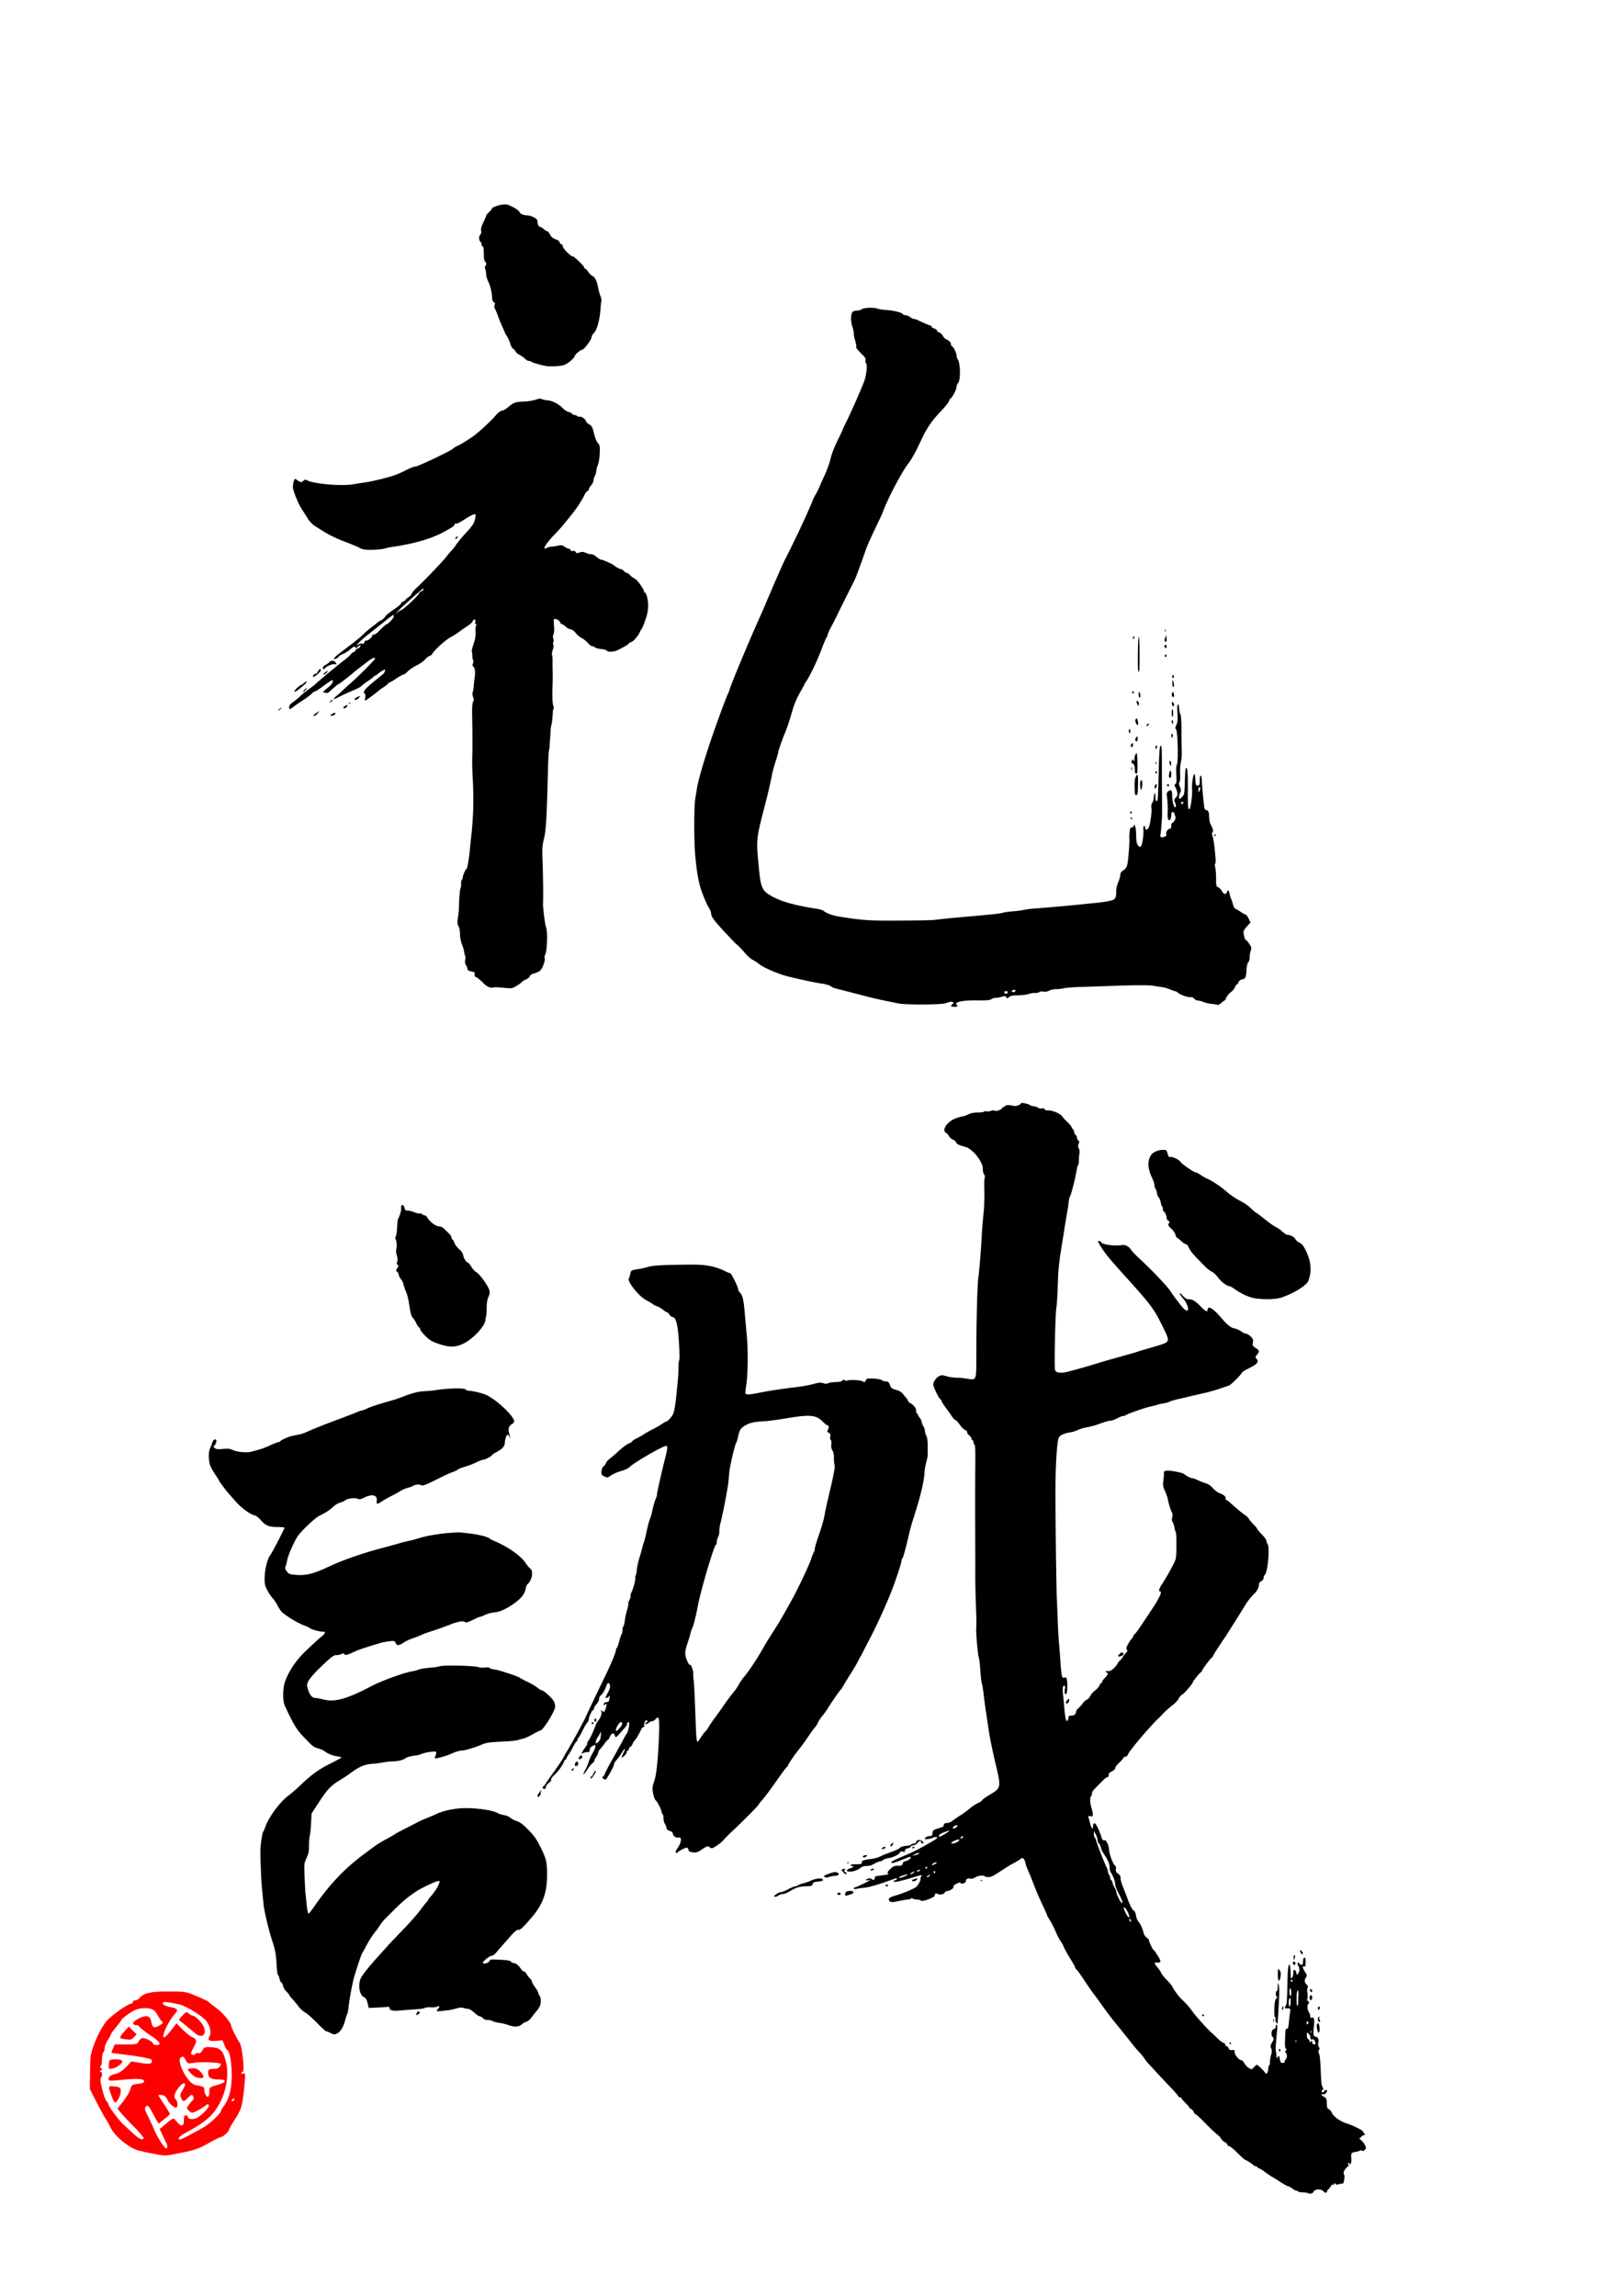 <svg xmlns="http://www.w3.org/2000/svg" viewBox="0 0 210 297" version="1.1" id="svg3639">
  <g id="layer1">
    <path d="M20.984 278.813c-.562-.069-2.069-.368-2.974-.589-1.292-.316-3.195-1.871-3.741-3.058-.156-.339-.423-.82-.595-1.069-.171-.249-.702-1.216-1.179-2.148l-.868-1.695.021-1.983c.011-1.091.06-2.168.108-2.396.31-1.467 1.251-3.493 2.065-4.444.593-.692 2.752-2.22 3.138-2.22.124 0 .226-.099.226-.22s.14-.22.31-.22c.171 0 .412-.124.537-.275.545-.66 1.474-.872 3.791-.864 2.167.01 2.25.021 3.623.602.772.327 1.442.642 1.487.7.045.058.515.431 1.044.827.884.662 1.929 1.901 1.929 2.288 0 .198.814 1.832 1.083 2.175.341.434.708 3.8.414 3.8-.096 0-.175.072-.175.16 0 .088.112.117.248.065.298-.114.305.082.078 2.253-.204 1.949-.364 2.443-1.232 3.796-.38.593-.684 1.127-.677 1.188.024.197-.78.963-1.012.963-.124 0-.798.324-1.5.72-1.442.815-1.89.975-3.753 1.343-1.697.336-1.898.36-2.396.299zm.661-1.126c0-.138-.072-.379-.159-.537-.087-.158-.307-.61-.489-1.006l-.33-.719.52-.438c1.314-1.107 1.206-1.074 1.671-.521.601.714.934.655.934-.165 0-.477.069-.661.248-.661.136 0 .248.076.248.171 0 .363.718.445 1.234.141.742-.438 1.632-1.408 1.494-1.63-.086-.14-.19-.129-.39.042-.426.36-1.508.948-1.744.948-.117 0-.337-.137-.489-.305-.259-.286-.253-.335.093-.785.203-.264.429-.523.504-.576.152-.108-.011-.648-.195-.648-.065 0-.293.186-.507.413-.484.515-.621.517-.852.01-.151-.332-.121-.509.169-1.001.396-.672.439-.909.165-.909-.261 0-.932.812-1.123 1.358-.119.341-.099.514.08.693.293.293.316 1.09.032 1.083-.321-.01-.873-.533-1.131-1.074-.161-.338-.375-.507-.687-.543-.249-.031-.453-.021-.453.021s.335.571.744 1.181c.409.61.744 1.168.744 1.241 0 .073-.279.342-.62.598-.341.256-.668.537-.728.624-.06.087-.332-.28-.606-.817-.739-1.449-.907-1.642-1.162-1.335-.17.205-.12.422.278 1.213.266.53.654 1.372.862 1.872.381.917 1.292 2.299 1.522 2.308.068.003.124-.108.124-.245zm4.915-2.616c.706-.447 2.024-1.72 2.024-1.956 0-.086.176-.394.392-.683.685-.918 1.003-2.179 1.008-3.996.004-1.542-.293-3.222-.57-3.222-.065 0-.232-.287-.37-.639l-.251-.639-.827.08c-.906.087-1.162-.089-.852-.586.258-.413.07-1.364-.383-1.939-.543-.691-2.664-2.002-3.553-2.196-1.439-.315-2.003-.371-2.105-.207-.128.207.322.447 1.112.596.781.146.9.339.489.793-.896.99-1.87 3.086-1.434 3.086.128 0 .547-.452 1.183-1.278l.412-.535.44.453c.669.687 1.486 1.361 1.65 1.361.081 0 .238.111.35.246.166.2.122.402-.231 1.078-.383.732-.403.845-.167.935.147.056.328.005.4-.111.072-.117.249-.169.391-.114.172.066.351-.056.531-.36.255-.432.326-.455 1.203-.388 1.088.083 1.377.345 1.757 1.594.654 2.147-.044 5.117-1.646 6.996-.62.728-1.847 1.609-3.272 2.35-.713.371-1.112.68-1.112.861-0.0.231.256.148 1.404-.452.772-.404 1.683-.911 2.024-1.127zm-1.28-12.018a91.969 91.969 0 01-.991-.818c-.318-.266-.72-.586-.893-.71-.302-.217-.294-.247.207-.771.49-.513.54-.529.823-.273.166.15.383.273.482.273.339 0 1.209.864 1.449 1.439.434 1.04-.214 1.557-1.078.86zm-6.7 13.576c.052-.083-.485-.734-1.192-1.446-.707-.712-1.488-1.542-1.737-1.844l-.451-.55.751-.956c.413-.526.825-1.224.916-1.551.154-.559.214-.602.992-.705.64-.085.816-.17.775-.376-.06-.304-.901-.331-3.226-.103-1.17.115-1.363.098-1.363-.118 0-.342.303-.561.974-.705.346-.074.837-.404 1.28-.86l.719-.74 1.172.198c1.216.205 1.61.1 1.425-.381-.079-.206-1.667-.49-4.827-.862-.182-.021-.345-.046-.364-.06-.018-.01.068-.262.192-.556l.225-.535 1.461-.002c1.343-.002 1.474-.031 1.619-.364.087-.199.307-.4.487-.447.341-.089 1.419.473 1.419.74 0 .083.186.151.413.151.73 0 .454-.444-.785-1.261-.659-.435-1.296-.925-1.416-1.089-.12-.164-.272-.265-.338-.224-.066.041-.228.01-.358-.072-.199-.123-.182-.199.1-.461.186-.173.62-.407.965-.521.709-.234 1.035-.055 1.169.641.143.744.379.852 1.025.471.472-.279.543-.383.361-.525-.125-.098-.376-.464-.558-.815-.397-.766-.881-.984-1.991-.895-.636.052-1.056.221-1.77.717-.514.357-.938.711-.942.786-.003.074-.304.488-.667.919-.363.431-.661.836-.661.9 0 .064-.186.411-.413.771-.227.36-.413.827-.413 1.038 0 .211-.077.46-.171.554-.094.094-.178.519-.186.945-.009.426-.088.819-.177.874-.096.059-.071.159.062.244.186.12.182.172-.024.307-.166.109-.179.163-.041.165.247.003.275.529.04.764-.209.209.388 2.645.746 3.039.136.15.247.345.247.434 0 .249 1.385 2.092 1.978 2.633.292.266.752.688 1.022.937.955.88 1.356 1.089 1.535.8zm-4.086-5.342c-.529-1.447-.533-1.419.165-1.383.855.041 1.025.185.949.786-.069.546-.485 1.298-.718 1.298-.076 0-.255-.316-.396-.702zm-.407-4.217c.044-.592.072-.618.705-.659.362-.026.77.031.906.119.211.138.186.221-.165.56-.227.219-.656.443-.953.497-.536.099-.539.096-.493-.517zm1.9-3.295c-.586-.089-.573-.208.108-.973l.562-.632.511.5.511.5-.337.361c-.332.356-.459.379-1.356.243zm14.333 7.884c.056-.091.028-.165-.063-.165s-.211.074-.267.165c-.056.091-.028.165.063.165.091 0 .211-.074.267-.165zm-3.222-1.083c0-.553.025-.575.991-.843 1.216-.338 1.341-.717.237-.717-1.017 0-1.393-.225-1.393-.832 0-.501.004-.503 1.041-.564.269-.015.602-.347.608-.605.005-.187-2.383-.308-3.353-.17-.944.134-.963.128-1.202-.333-.269-.52-.434-.578-.708-.247-.266.321.255 1.75.972 2.665.423.54.729.762 1.154.837.907.16.991.208.991.577 0 .466.309 1.018.504.898.086-.053.157-.353.157-.665zm-1.763-1.866c-.301-.09-1.182-.984-1.016-1.031.779-.221 1.173-.136 1.629.353.674.722.43.991-.613.679z" id="path75-3" fill="#fe0000" fill-opacity="1" stroke-width=".165"/>
    <path d="M169.326 283.753c-.068-.068-.397-.129-.733-.136-.335-.007-.61-.053-.61-.103 0-.05-.086-.091-.19-.091-.104 0-.367-.136-.585-.302-.218-.166-.466-.302-.552-.302-.086 0-.516-.236-.955-.525-.439-.288-.935-.596-1.101-.684-.166-.088-.579-.368-.917-.623-.338-.255-.671-.463-.74-.463-.069 0-.192-.081-.275-.18-.082-.099-.193-.153-.246-.12-.053.033-.115.019-.137-.032-.058-.131-.998-.756-1.137-.756-.065 0-.522-.408-1.017-.906-.495-.498-.996-.906-1.114-.906-.118 0-.214-.079-.214-.175s-.148-.245-.329-.332c-.181-.087-.391-.282-.467-.434-.076-.152-.317-.409-.536-.571-.219-.162-.903-.811-1.519-1.444-.616-.633-1.18-1.15-1.252-1.15-.072 0-.183-.137-.247-.305-.064-.168-.239-.355-.39-.415-.15-.06-.224-.113-.163-.118.061-.004-.143-.258-.453-.563-.31-.306-.563-.605-.563-.664 0-.06-.08-.109-.177-.109-.097 0-.233-.104-.3-.231-.068-.127-.437-.554-.82-.948-.383-.394-1.212-1.277-1.843-1.961a646.74 646.74 0 00-1.272-1.377c-.069-.073-.255-.323-.413-.556-.159-.233-.45-.586-.647-.785-.197-.199-.678-.77-1.067-1.268-.39-.498-1.064-1.341-1.499-1.872-1.081-1.321-1.534-1.91-2.228-2.899-.326-.465-.805-1.117-1.063-1.449-.258-.332-.827-1.151-1.264-1.82-.437-.669-.88-1.287-.985-1.373-.105-.087-.19-.213-.19-.281 0-.068-.291-.591-.646-1.163-.355-.572-.719-1.23-.808-1.462-.089-.233-.287-.59-.439-.794-.152-.204-.433-.748-.624-1.208-.191-.46-.517-1.105-.727-1.434-.209-.329-.38-.634-.38-.68 0-.045-.273-.658-.607-1.363-.334-.704-.797-1.779-1.03-2.388-.233-.61-.508-1.304-.611-1.543-.445-1.028-.502-1.18-.582-1.544-.11-.499-.347-.705-.572-.495-.149.139-.534.37-1.249.748-.133.07-.532.319-.888.552-1.472.967-1.665 1.07-2.021 1.079-.205.005-.408-.026-.452-.071-.198-.198-.858-.149-1.248.092-.236.146-.519.227-.661.19-.35-.091-.587.026-.587.292 0 .259-.62.484-.697.252-.031-.093-.198-.06-.516.102-.308.157-.447.299-.404.412.07.181-.505.551-.857.551-.105 0-.22.077-.256.17-.085.222-.6.348-.866.211-.269-.138-.515-.05-.436.156.09.234-1.599.885-1.794.691-.078-.078-.297-.141-.487-.141s-.451-.056-.58-.125c-.146-.078-.234-.081-.234-.007 0 .065-.095.112-.211.105-.116-.007-.692.085-1.279.204-.972.196-1.085.199-1.258.026-.267-.267-.048-.495.667-.693 1.007-.278 2.591-.942 2.809-1.177.29-.311.607-.943.518-1.032-.04-.04-.004-.156.08-.257.203-.245.013-.242-.783.01-1.434.455-2.59.73-2.725.646-.099-.061-.063-.116.112-.172.142-.045.258-.132.258-.194 0-.143.101-.167-1.087.258-1.456.521-2.639.849-3.2.889-.266.019-.66.076-.876.127-.266.063-.393.049-.393-.043 0-.075.052-.136.116-.136.164 0 1.937-.851 1.937-.929 0-.036-.109-.037-.241-.002-.133.035-.241.02-.241-.033 0-.171.635-.268.731-.112.122.198.489.042.406-.174-.049-.127.07-.191.455-.243.542-.074 1.043-.146 1.24-.178.066-.011.059-.074-.015-.149-.092-.092-.007-.249.296-.543.41-.398.628-.477 1.195-.429.251.021.456-.157.46-.399.001-.062.172-.157.379-.211.374-.097.741-.409.622-.529-.034-.034-.218.001-.41.078-1.784.72-2.156.824-2.075.582.024-.072.414-.29.867-.483 1.985-.847 2.105-.904 3.344-1.594 1.635-.91 1.892-1.09 1.637-1.147-.125-.028-.342.006-.483.074-.307.149-1.041.251-1.041.144 0-.18.315-.366.62-.366.282 0 .336-.056.368-.381.034-.345.101-.402.702-.6.365-.121.672-.221.68-.223.009-.002.044-.112.079-.245.046-.174.165-.241.428-.241.204 0 .514-.124.706-.283.188-.155.667-.489 1.066-.74.399-.252.935-.647 1.193-.878.258-.231.7-.523.984-.648.283-.125.544-.302.579-.394.035-.091.498-.422 1.03-.736 1.426-.842 1.443-.933.727-3.93-.44-1.843-.807-3.662-.951-4.71-.059-.432-.191-1.329-.294-1.993-.103-.664-.243-1.713-.313-2.33-.069-.617-.173-1.245-.23-1.396-.057-.151-.144-.896-.192-1.656-.049-.76-.136-1.51-.196-1.668-.136-.363-.384-3.159-.344-3.88.04-.725.04-.708-.046-3.201-.064-1.865-.085-3.241-.071-4.831.002-.199-.005-2.591-.015-5.314-.01-2.724-.003-6.137.014-7.586.023-1.855-.009-2.675-.106-2.772-.076-.076-.138-.236-.138-.355 0-.12-.054-.217-.121-.217-.066 0-.121-.087-.121-.194s-.139-.303-.309-.437c-.17-.134-.282-.313-.25-.399.034-.088-.08-.213-.265-.29-.179-.074-.488-.377-.686-.674-.199-.296-.453-.57-.564-.607-.111-.037-.313-.242-.449-.455-.135-.213-.489-.713-.786-1.112-.297-.399-.543-.786-.548-.861-.004-.075-.098-.211-.208-.302-.219-.182-.887-1.593-.887-1.874 0-.341.371-.887.729-1.072.326-.169.424-.169.986-.002.343.102.899.186 1.236.186.337 0 .953.056 1.369.124 1.306.212 1.247.356 1.252-3.061.007-4.758.132-9.306.28-10.168.074-.43.315-3.293.371-4.409.064-1.256.168-2.622.305-3.998.07-.704.107-1.94.082-2.746-.025-.806-.003-1.534.048-1.617.052-.084.014-.274-.086-.426-.099-.151-.169-.45-.157-.665.053-.897-1.29-2.617-2.25-2.882-.871-.24-1.138-.371-1.208-.589-.038-.119-.222-.279-.411-.357-.188-.078-.415-.278-.504-.445-.089-.167-.26-.355-.379-.419-.649-.347.176-1.538 1.334-1.926.376-.126.768-.23.87-.232.102-.002.399-.112.66-.244.324-.165.712-.242 1.226-.242.414 0 .783-.049.82-.109.037-.06.175-.082.305-.047.131.034.393.008.583-.058.201-.07.423-.076.533-.015.204.114.941-.186.941-.383 0-.062.082-.112.181-.112.1 0 .181-.054.181-.121 0-.135.623-.142 1.087-.013.304.085.966-.152.966-.346 0-.12.961.083 1.154.243.075.062.305.132.511.154.206.023.459.111.561.196.105.087.313.123.477.082.194-.049.313-.015.357.1.043.112.237.171.553.166.54-.007 1.552.458 1.756.807.069.118.356.431.639.696.282.265.513.533.513.596 0 .063.082.196.181.295.1.1.181.279.181.399s.082.286.181.368c.1.083.181.246.181.362 0 .117.079.277.174.357.137.114.146.207.041.439-.101.222-.096.365.022.585.095.177.125.449.077.693-.043.221-.075.611-.07.866.005.255-.041.527-.102.604-.06.077-.146.384-.19.683-.133.905-.694 3.116-.858 3.381-.053.086-.116.311-.139.501-.088.715-.135 1.029-.261 1.734a80.274 80.274 0 00-.258 1.57c-.071.465-.214 1.362-.317 1.993-.457 2.785-.534 3.523-.597 5.653-.037 1.242-.124 2.584-.194 2.983-.136.77-.279 7.545-.169 7.996.094.386.745.476 1.672.232 1.517-.399 2.462-.666 3.463-.978.565-.176 1.19-.365 1.389-.419.199-.055.96-.27 1.691-.478.731-.208 1.546-.438 1.812-.511.266-.073.592-.174.725-.224.133-.051.568-.183.966-.294.399-.111 1.177-.341 1.73-.512 1.414-.436 1.429-.496.578-2.229-1.26-2.566-1.463-2.838-5.267-7.056-1.536-1.703-2.141-2.43-2.606-3.135-.64-.968-.705-1.139-.404-1.06.128.033.233.102.233.153 0 .27 1.83.532 2.597.372.454-.095.98.152 1.248.587.111.179.581.676 1.046 1.103 1.598 1.47 3.815 3.805 4.096 4.313.177.32 1.246 1.738 1.591 2.111.896.967.863-.245-.035-1.268-.219-.249-.395-.521-.393-.604.003-.083.185.053.405.302.268.303.504.453.712.453.529 0 .872.197 1.56.896.704.715.941.824.941.432 0-.541.731-.123 1.624.928.907 1.067 1.357 1.433 1.887 1.531.237.044.615.215.839.38.224.165.51.3.635.3.125 0 .389.162.587.359.307.307.348.42.281.776-.072.382-.041.441.355.698.504.327.526.435.181.874-.24.305-.243.337-.051.55.159.176.175.279.074.468-.124.231-.293.341-1.399.906-.266.136-.534.331-.596.435-.24.401-1.441 1.574-1.684 1.645-.141.041-.691.226-1.223.411-.531.185-1.51.456-2.174.602-.664.146-1.534.348-1.933.449-.399.101-.861.209-1.027.239-.463.084-1.254.319-1.389.412-.098.068-.843.238-1.084.249-.033.001-.237.059-.454.128-.217.069-.612.169-.878.222-.63.126-2.986.949-3.134 1.095-.063.062-.215.112-.338.112-.123 0-.478.136-.79.302-.312.166-.673.302-.801.302-.256 0-.769.148-1.7.489-.332.122-.957.287-1.389.367-.432.08-.978.241-1.213.359-.236.118-.643.249-.906.292-.992.163-1.482.414-1.609.825-.203.658-.388 3.882-.389 6.786-.001 3.375.124 12.885.182 13.89.023.399.073 1.567.11 2.597.065 1.793.094 2.271.254 4.167.039.465.094 1.226.122 1.691.028.465.087 1.068.132 1.34.071.434.115.488.358.441.241-.046.286.007.349.412.079.504.025 1.58-.084 1.69-.177.177-.285-.117-.205-.558.066-.362.049-.486-.067-.486-.219 0-.254.293-.15 1.268.05.465.115 1.171.146 1.57.09 1.173.214 1.764.359 1.716.074-.024.152-.189.173-.367.031-.262.101-.323.368-.323.377 0 .62-.195.62-.496 0-.114.149-.334.332-.489.183-.155.43-.434.55-.62.12-.186.342-.385.495-.443.152-.058.366-.286.475-.508.109-.221.386-.538.617-.705.231-.166.483-.451.56-.634.077-.183.188-.332.247-.332.058 0 .106-.071.106-.159 0-.087.163-.315.362-.506.358-.344.475-.664.241-.664-.066 0-.121-.06-.121-.134 0-.078.113-.106.272-.067.313.076.886-.378 1.247-.99.123-.208.262-.379.309-.379.047 0 .209-.204.361-.453.152-.249.36-.518.463-.597.143-.111.156-.194.054-.359-.105-.171-.059-.339.224-.822.196-.334.405-.625.464-.647.059-.022.108-.105.108-.185 0-.079.095-.233.211-.341.232-.216.362-.399 1.636-2.308 1.076-1.613 1.214-1.835 1.526-2.448.274-.54.314-.777.129-.777-.231 0-.119-.385.292-1.006.467-.706 1.163-1.93 1.557-2.738.232-.476.266-.75.272-2.211.004-.917-.032-1.692-.08-1.722-.048-.03-.126-.285-.174-.567-.047-.282-.156-.613-.241-.735-.107-.153-.122-.335-.049-.589.062-.218.059-.453-.008-.579-.175-.327-.456-1.215-.553-1.745-.048-.263-.219-.765-.38-1.117-.252-.55-.28-.736-.201-1.334.05-.382.078-.81.062-.951-.022-.191.051-.272.288-.317.443-.085 2.095.219 2.335.43.268.235.953.576 1.077.537.055-.017.342.085.638.226.296.142.773.329 1.061.415.341.103.677.332.966.658.244.275.63.565.858.643.528.182.856.477.772.695-.036.093-.013.17.05.17.063 0 .225.095.358.211.134.116.585.51 1.003.876.418.365.911.756 1.097.869.185.113.399.321.474.462.076.141.351.47.612.731.261.261.474.519.474.575 0 .056.272.38.604.721.332.341.604.72.604.842 0 .122.07.317.154.433.306.419.016 3.65-.355 3.958-.089.074-.162.254-.162.401 0 .161-.12.331-.302.428-.192.103-.302.266-.302.449 0 .394-.266.87-.728 1.302-.341.319-.763.873-1.145 1.502-.634 1.045-2.534 4.059-2.631 4.175-.056.066-.22.306-.366.532a78.675 78.675 0 01-.594.906c-.181.272-.382.611-.445.753-.064.142-.16.278-.214.302-.147.064-1.246 1.535-1.246 1.668 0 .063-.075.158-.167.211-.176.102-1.041 1.196-1.041 1.317 0 .157-1.162 1.49-1.361 1.56-.117.042-.32.275-.45.52-.13.244-.495.634-.812.867-.317.232-.809.667-1.095.966-.286.299-.578.598-.649.664-1.162 1.089-3.877 4.293-4.02 4.746-.049.154-.183.267-.318.267-.128 0-.233.054-.233.12s-.245.35-.543.631c-.299.281-.543.609-.543.728 0 .128-.172.298-.423.418-.303.145-.423.281-.423.481 0 .165-.072.28-.176.28-.155 0-.428.252-1.704 1.571-.161.167-.293.422-.293.567 0 .145-.049.294-.109.331-.166.103-.135.913.057 1.491.095.285.172.658.172.829 0 .27-.042.304-.312.252-.273-.052-.302-.027-.233.197.043.141.133.474.198.74.129.521.338.832.361.537.008-.096.021-.252.03-.346.009-.094.085-.194.169-.222.154-.052.614.856.904 1.788.112.36.198.459.352.41.256-.081.586.565.637 1.246.045.608.506 1.842.755 2.024.128.093.171.251.13.469-.05.26.008.381.276.579.24.178.336.35.329.596-.005.19.129.685.298 1.101.169.415.428 1.081.574 1.48.378 1.025.634 1.514.86 1.636.109.059.224.326.262.605.037.275.169.617.293.759.275.316.576.968.694 1.502.048.218.218.482.379.587.16.105.291.239.291.297 0 .194.527 1.316.618 1.316.049 0 .291.332.537.738.361.595.416.758.281.847-.092.06-.288.081-.436.046-.216-.051-.254-.022-.194.15.041.117.197.349.345.515.149.166.361.481.472.701.111.219.429.619.708.888.279.269.589.639.688.822.401.736.856 1.323 1.504 1.942.375.358.844.897 1.042 1.198.364.555 1.977 2.363 2.523 2.83.164.14.523.479.797.754.275.275.616.536.759.582.143.045.26.16.26.255 0 .095.069.173.153.173.084 0 .207.122.273.272.089.202.205.263.451.237.286-.03.331.009.331.283 0 .352.556 1.02.848 1.02.101 0 .281.18.4.401.119.221.382.499.584.619.366.216.37.216.662-.099.161-.174.332-.316.379-.315.14.002 1.112.972 1.112 1.11 0 .077.07.068.181-.024.1-.083.181-.331.181-.551 0-.221.055-.435.122-.476.067-.042.111-.222.097-.402-.014-.179.048-.586.137-.903.125-.446.13-.646.021-.884-.117-.258-.097-.383.124-.778.249-.442.252-.484.061-.695-.262-.29-.152-.942.174-1.027.132-.035.229-.166.229-.313 0-.139.055-.253.122-.253.076 0 .098.263.058.694-.133 1.421-.209 2.389-.196 2.506.007.066.037.257.065.423.028.166.056.407.061.536.01.226.016.227.173.012.148-.203.17-.178.243.279.052.328.142.501.26.501h.27c.05 0 .091-.068.091-.151 0-.083.068-.223.151-.311.19-.2.196-.653.011-.838-.106-.106-.105-.182.005-.314.111-.134.112-.186.002-.222-.097-.032-.134-.354-.114-1.008.046-1.521.052-1.565.247-1.565.139 0 .201-.226.267-.966.047-.531.112-1.067.143-1.189.096-.378-.044-.568-.362-.488-.31.078-.404-.153-.161-.396.079-.079.142-.987.164-2.349.036-2.298.147-3.268.323-2.819.051.13.098.589.105 1.021.011.728.026.768.195.543.101-.133.167-.405.147-.604-.048-.488.3-.498.386-.011.05.282.088.318.195.181.242-.308.28-.736.09-1.025-.101-.155-.145-.345-.097-.423.062-.101.119-.085.198.055.146.261.457.252.473-.015.036-.593.059-.677.199-.724.108-.036.151.128.151.576 0 .508-.035.614-.181.557-.276-.106-.222.238.115.733.266.392.278.46.121.685-.242.345-.219.635.075.929.171.171.212.294.131.393-.068.083-.081.347-.03.626.049.266.049.633 0 .816-.049.183-.045.305.009.272.054-.033.134.033.178.148.044.115.022.228-.048.251-.189.063-.155.786.05 1.056.098.129.179.362.181.519.003.196.058.264.176.219.319-.122.402.193.297 1.127-.117 1.046-.062 1.329.261 1.329.262 0 .423.445.301.829-.042.134-.008.353.077.489.114.183.119.281.017.383-.102.101-.096.234.02.516.093.226.178 1.111.21 2.192.038 1.273.105 1.894.225 2.087.149.239.147.29-.009.388-.141.088-.148.144-.034.258.114.114.163.102.223-.055.078-.202.414-.286.414-.104 0 .238-.34.541-.526.469-.331-.127-.223.138.132.323.254.133.334.268.346.578.031.846.054.933.26 1.002.116.039.293.245.393.459.237.508 1.035 1.102 1.836 1.365 1.015.333 2.161.908 2.24 1.125.04.109.131.238.203.287.086.059.077.089-.026.091-.086.001-.276.115-.423.252l-.267.25.257.21c.141.115.349.388.462.606.194.374.193.409-.006.63-.134.148-.253.191-.326.118-.068-.068-.196-.072-.311-.009-.108.058-.4.138-.649.178-.485.078-.509.127-.457.958.026.417-.029.526-.454.906-.469.42-.642.788-.486 1.036.134.214-.037 1.255-.197 1.193-.08-.031-.289-.001-.464.065-.203.077-.345.079-.39.005-.04-.064-.126-.116-.193-.116-.066 0-.088.054-.047.119.042.067-.004.089-.104.051-.109-.042-.235.041-.326.213-.081.155-.221.325-.311.378-.09.053-.164.175-.164.272 0 .203-.31.237-.427.047-.159-.257-.69-.372-1.043-.226-.186.077-.317.176-.29.219.091.147-.508.355-.64.223zm5.299-3.839c0-.062-.045-.114-.101-.114-.055 0-.101.079-.101.176 0 .097.045.148.101.114.055-.034.101-.113.101-.176zm-4.482-15.802c-.092-.263-.18-.334-.356-.288-.185.048-.234-.001-.234-.236 0-.164-.103-.391-.23-.505-.221-.2-.229-.193-.229.214 0 .251.069.449.169.487.093.036.169.155.169.265 0 .164.033.173.181.049.151-.126.181-.108.181.106 0 .174.076.256.235.256.207 0 .221-.042.114-.349zm-2.44-.157c-.039-.096-.067-.068-.073.073-.005.127.023.199.063.159.04-.04.044-.144.01-.232zm1.932-1.208c-.038-.096-.067-.068-.073.073-.005.127.023.199.063.159.04-.04.044-.144.01-.232zm-.421-1.209c-.113-.113-.145-.081-.145.145 0 .225.032.258.145.145.113-.113.113-.177 0-.29zm-2.218-2.582c.009-.432-.023-.529-.14-.432-.162.134-.127 1.147.035 1.047.051-.032.098-.308.104-.615zm.983-.021c-.004-.316.004-.655.017-.755.047-.356-.016-.738-.112-.678-.145.09-.163 2.007-.018 2.007.067 0 .118-.258.114-.574zm-.927-1.422c-.059-.363-.094-.413-.161-.23-.12.326.003 1.111.136.873.055-.098.066-.388.025-.642zm.205-1.265a.121.121 0 00-.121-.121.121.121 0 00-.121.121c0 .066.054.121.121.121a.121.121 0 00.121-.121zm-21.001-7.932c-.105-.181-.129-.186-.132-.029-.004.203.123.387.209.301.028-.028-.006-.151-.077-.272zm-.136-.387c0-.219-.356-.946-.537-1.096-.266-.221-.24.002.077.655.242.499.459.707.459.441zm-.879-1.925a88.002 88.002 0 01-.2-.445c-.089-.199-.29-.614-.447-.922-.157-.308-.287-.688-.29-.846-.007-.371-.27-1.101-.548-1.522-.121-.183-.206-.476-.188-.651.04-.392-.223-1.038-.694-1.71-.196-.28-.392-.682-.435-.893-.043-.211-.156-.449-.252-.528-.095-.079-.176-.287-.178-.461-.003-.174-.109-.508-.236-.74l-.231-.423-.005.385c-.003.212.043.415.102.452.059.036.145.216.19.4.114.458 1.118 3.038 1.337 3.432.098.176.178.422.178.547 0 .124.085.347.188.495.103.148.158.317.122.376-.036.059.015.174.114.256s.18.238.18.346c0 .108.109.375.241.592.133.218.241.469.241.559 0 .315.608 1.534.728 1.46.067-.041.104-.112.084-.157zm-27.995-3.361c.371-.194.232-.207-.38-.037-.528.147-.775.411-.264.283.184-.046.474-.157.644-.246zm3.043-.002c.15-.182.14-.188-.106-.056-.281.15-.35.257-.166.257.058 0 .181-.09.272-.201zm-2.122-.339c.129-.098.177-.179.107-.181-.07-.002-.233.076-.362.173-.129.098-.177.179-.106.181.07.002.233-.076.362-.173zm2.831-.132c0-.104-.055-.154-.123-.113s-.091.127-.053.188c.103.168.176.136.176-.076zm-1.993-.174c.095-.153-.065-.153-.302 0-.156.101-.153.117.023.119.112.001.238-.052.279-.119zm.966-.362c.041-.066-.013-.121-.121-.121-.107 0-.162.054-.121.121.041.066.095.121.121.121.025 0 .08-.054.121-.121zm1.094-.54c.177-.134.19-.177.053-.177-.1 0-.287.08-.416.177-.177.134-.19.177-.053.177.1 0 .287-.08.416-.177zm-2.187-1.281c.186-.182-.202-.124-.537.08l-.302.184.362-.076c.199-.042.414-.126.477-.188zm4.962-1.515c.164-.107.298-.24.298-.296 0-.134-.738.116-.962.325-.153.143-.141.165.095.165.149 0 .406-.088.569-.195zm.781-.673c0-.159-.275-.059-.335.121-.029.088.026.115.143.07.105-.04.191-.126.191-.191zm-2.492-.289c.576-.322.922-.66.489-.478-.127.053-.421.166-.654.25-.233.084-.44.24-.462.346-.051.252-.029.248.627-.119zm1.593-.947c.129-.094.198-.207.154-.251-.102-.102-.584.151-.584.306 0 .165.157.145.43-.055zm41.792 28.933c-.052-.084-.062-.186-.022-.226.108-.108.226.051.168.226-.041.123-.069.123-.145 0zm-6.411-.982c-.041-.066-.017-.121.053-.121.07 0 .128.054.128.121 0 .066-.024.121-.053.121s-.087-.054-.128-.121zm-116.324-1.336c-.253-.129-.516-.233-.585-.232-.069.001-.588-.474-1.154-1.057-.566-.582-1.256-1.19-1.534-1.351-.278-.161-.668-.514-.867-.785-.199-.271-.554-.699-.791-.952-.236-.253-.43-.501-.43-.551 0-.05-.162-.247-.361-.437s-.394-.523-.435-.739c-.041-.216-.143-.42-.228-.452-.085-.033-.19-.25-.234-.483-.044-.233-.129-.441-.19-.463-.061-.021-.14-.595-.176-1.274-.07-1.32-.19-1.996-.54-3.053-.452-1.362-1.068-3.936-1.156-4.823-.173-1.759-.278-2.899-.289-3.149-.146-3.29-.149-4.029-.017-5.005.081-.602.196-1.153.254-1.226.058-.072.186-.357.283-.634.461-1.307 1.9-3.246 3.026-4.077.332-.245.957-.784 1.389-1.198 1.522-1.459 2.485-2.163 3.963-2.897.802-.399 1.462-.76 1.465-.804.004-.044-.273-.118-.614-.165-.564-.078-1.201-.353-1.675-.725-.1-.078-.438-.211-.751-.296-.405-.109-.72-.311-1.087-.698a103.714 103.714 0 00-.89-.925c-.758-.773-1.251-1.605-2.296-3.871-.311-.673-.287-2.304.045-3.205.496-1.342 1.426-2.717 2.595-3.833 1.429-1.364 1.533-1.46 2.088-1.915.574-.471.596-.653.078-.655-.386-.002-1.492-.323-1.587-.461-.037-.053-.401-.22-.81-.371-.851-.314-2.584-1.402-2.921-1.834-.125-.16-.342-.517-.483-.794-.14-.276-.422-.684-.625-.906-.203-.222-.517-.702-.697-1.068-.286-.581-.323-.787-.296-1.651.033-1.072.37-2.364.74-2.834.225-.286 1.825-3.381 1.825-3.53 0-.042-.36-.076-.801-.076-1.173 0-1.647-.182-2.228-.857-.298-.345-.64-.61-.849-.656-.585-.129-1.728-.977-2.478-1.839-.39-.448-.776-.886-.858-.973-.277-.292-1.24-1.575-1.24-1.651 0-.042-.228-.412-.507-.823-.279-.411-.575-.943-.657-1.183-.227-.659-.235-1.733-.016-2.191.104-.217.236-.558.295-.757.13-.444.524-.572.524-.171 0 .149-.094.375-.21.503-.2.221-.199.24.021.401.172.126.441.149 1.049.093.647-.06.911-.032 1.268.138.564.268 1.85.378 2.438.209.245-.071.69-.193.988-.272.298-.079.941-.328 1.428-.553.487-.225.961-.409 1.052-.409.091 0 .196-.05.233-.11.093-.151 1.012-.572 1.456-.667.199-.043.607-.13.906-.193.299-.063.652-.164.785-.223 1.259-.564 2.247-.959 4.71-1.879.664-.248 1.524-.582 1.91-.743.386-.16.769-.292.85-.292.081 0 .363-.11.626-.244.401-.205 1.777-.647 3.377-1.087.199-.055.743-.244 1.208-.421 1.37-.521 2.003-.681 2.899-.728.465-.025 1.036-.077 1.268-.116 1.573-.265 3.818-.322 4.001-.102.074.089.251.163.392.163.514 0 1.909.349 2.384.597 1.426.743 3.489 2.731 3.489 3.361 0 .128-.133.291-.299.366-.323.147-.492.591-.389 1.022.035.148.097.405.138.571.072.298.071.298-.069.03-.078-.149-.183-.272-.233-.272-.124 0-.355.692-.358 1.075-.004.428-.302.76-1.054 1.173-.349.192-.634.388-.634.437-0.0.119-.909.576-1.146.576-.104 0-.5.153-.88.341-.38.188-1.044.441-1.476.563-.432.122-.839.286-.906.365-.067.078-.338.212-.604.298-.266.086-.999.415-1.631.732-1.977.994-2.269 1.105-2.535.963-.233-.125-.789-.057-1.028.125-.066.051-.359.156-.651.234-.292.078-.729.267-.971.42-.242.153-.773.446-1.18.651-.407.205-.942.511-1.19.679-.598.406-.75.393-.684-.058.112-.759-.553-.938-1.601-.431-.461.223-.654.262-.833.166-.315-.169-1.358-.056-1.618.175-.116.103-.423.245-.683.315-.26.071-.652.302-.87.514-.435.422-1.044.818-1.809 1.178-.272.128-1.019.75-1.659 1.382-1.055 1.041-1.221 1.269-1.773 2.431-.335.705-.658 1.539-.718 1.852-.06.314-.162.71-.227.882-.097.255-.067.377.167.676.265.339.357.37 1.288.44 1.233.093 2.264-.181 4.258-1.129 1.537-.731 4.168-1.656 6.407-2.253 1.523-.406 1.851-.496 2.808-.774.249-.072.725-.187 1.057-.256.332-.068.903-.221 1.268-.34 1.228-.399 3.458-.718 5.254-.752.066-.001.664.064 1.329.144 1.23.149 2.271.415 2.597.664.1.076.317.195.483.263 1.82.755 3.552 1.969 4.162 2.916.182.283.445.595.585.692.427.299.225 1.526-.327 1.984-.102.085-.223.35-.267.588-.125.668-.464 1.144-1.248 1.753-1.028.799-2.076 1.297-2.854 1.357-.359.028-.868.16-1.131.294-.264.135-.54.244-.615.244-.075 0-.522.19-.995.423-.574.283-.899.383-.98.302-.231-.231-.899-.119-2.083.35-.655.259-1.652.615-2.217.79-.565.175-1.163.391-1.329.479-.166.088-.644.277-1.062.419-.418.142-.961.389-1.208.548-.719.464-.929.486-1.097.117-.14-.307-.173-.317-.835-.239-.379.044-.853.129-1.052.188-2.171.647-3.006.931-3.61 1.227-.758.371-1.112.434-1.187.21-.033-.1-.127-.094-.342.022-.163.088-.443.15-.623.137-.371-.027-.708.234-2.295 1.776-.578.562-1.171 1.249-1.319 1.527-.248.467-.256.549-.109 1.072.202.721.545 1.159.908 1.159.156 0 .627.088 1.048.196 1.523.39 3.011-.013 6.2-1.679 1.423-.744 4.241-1.77 5.376-1.958.298-.049.627-.134.73-.188.202-.106.909-.221 1.843-.3.32-.027.774-.102 1.009-.167.56-.155 4.315-.071 4.912.109.255.077.671.105.924.062.261-.044.491-.026.533.041.041.065.304.155.586.2.555.087.741.14 2.204.619.531.174 1.048.381 1.147.46.1.079.561.324 1.026.545.465.221 1.034.558 1.266.748.231.191.497.347.592.347.231 0 1.368 1.059 1.55 1.444.08.169.148.45.151.623.01.573-1.574 3.127-1.939 3.127-.064 0-.486.209-.937.465-.451.256-.952.496-1.113.535-.161.039-.51.133-.776.21-.266.077-.918.16-1.449.185-2.235.105-2.684.159-3.201.384-.958.417-2.184.784-2.7.809-.276.013-.827.177-1.226.364-.745.349-2.1.726-2.211.614-.034-.034.003-.207.084-.383.089-.196.103-.364.035-.432-.122-.122-1.476.084-1.905.29-.14.067-.411.142-.604.166-.735.095-1.202.21-1.361.337-.302.242-1.036.438-1.647.44-.332.001-.93.065-1.329.142-.399.076-.95.15-1.225.165-1.153.059-1.86.361-3.184 1.362-.166.125-.682.463-1.147.75-1.31.808-1.635 1.167-3.087 3.406l-.604.931-.06 1.243c-.033.684-.11 1.433-.17 1.666-.06.233-.105.803-.099 1.268.009.674-.055.991-.313 1.563-.318.706-.323.749-.252 2.536.04 1 .087 1.927.106 2.06.018.133.073.622.12 1.087.114 1.109.193 1.51.298 1.51.048 0 .379-.421.736-.936 1.925-2.775 3.897-4.867 6.227-6.604 2.02-1.506 2.058-1.532 3.137-2.117.531-.288.994-.557 1.027-.598.033-.041.522-.307 1.087-.592.565-.285 1.301-.665 1.637-.844.336-.179.798-.401 1.027-.493.856-.344 1.275-.521 1.745-.74.879-.408 2.318-.697 3.563-.714 1.626-.023 3.703.288 4.251.636.153.097.523.215.822.261.299.046.679.205.846.353.166.148.546.345.845.438.411.128.773.405 1.487 1.138.779.8 1.059 1.202 1.605 2.306.715 1.445.819 1.918.803 3.659-.019 2.146-.557 3.644-1.872 5.21-1.019 1.215-1.652 1.832-1.79 1.747-.168-.104-.522.182-1.216.982-.34.392-.821.938-1.067 1.213-.247.275-.563.645-.703.822-.14.177-.379.329-.533.336-.284.013-1.216.791-1.125.939.107.173.779-.031.852-.259.069-.217.164-.229 1.363-.168.948.048 1.324.113 1.423.246.074.1.237.183.362.185.273.005.633.296.926.751.118.183.293.332.389.332.096 0 .253.15.347.333.095.183.286.436.426.562.14.126.254.309.254.406 0 .097.19.436.423.752s.423.653.423.747c0 .094.058.229.128.299.19.19.233.985.072 1.351-.077.176-.258.456-.401.622-.144.166-.445.547-.67.846-.227.302-.528.561-.678.583-.148.021-.412.171-.586.332-.375.348-.96.384-1.742.108-.289-.102-.717-.215-.951-.252-.715-.112-.776-.127-1.151-.288-.199-.086-.501-.145-.67-.131-.181.014-.4-.078-.532-.224-.123-.136-.314-.248-.422-.248s-.431-.217-.716-.483c-.3-.28-.638-.483-.802-.483-.156 0-.418-.051-.582-.113-.207-.079-.493-.056-.944.075-.355.103-.837.207-1.069.23a57.933 57.933 0 00-.936.103c-.563.067-.613.016-.313-.316.24-.265.149-.406-.16-.246-.122.063-.491.097-.819.075-.329-.021-.662.015-.741.08-.079.065-.598.145-1.153.177-.556.032-1.465.1-2.021.151-1.034.094-1.398.002-1.411-.357-.003-.088-.085-.141-.181-.118-.097.024-.7.066-1.34.095l-1.165.052-.148-.617c-.107-.446-.226-.653-.43-.746-.564-.257-.808-1.294-.535-2.277.124-.446 1.037-1.609 2.637-3.359.509-.557.953-1.054.986-1.105.033-.051.794-.847 1.691-1.768.897-.921 1.955-2.109 2.352-2.639.397-.53.818-1.061.936-1.18.118-.119.214-.255.214-.303 0-.048.126-.223.28-.389.762-.822 1.414-2.051 1.087-2.051-.213 0-1.047.351-2.075.875-1.203.612-2.446 1.58-3.822 2.974-.465.471-.974.98-1.131 1.131-.157.151-.422.487-.588.748-.166.261-.351.532-.411.604-.464.554-.988 1.346-1.357 2.05-.24.458-.481.893-.535.966-.095.128-.632 1.721-1.032 3.062-.227.76-.637 2.961-.731 3.924-.037.381-.118.789-.179.906-.061.117-.174.458-.251.757-.225.876-.618 1.53-1.044 1.733-.357.17-.423.167-.847-.05zm127.645-.503c-.07-.336-.065-.573.017-.678.102-.132.142-.121.213.06.128.326.123.983-.008 1.064-.062.038-.162-.162-.221-.446zm-5.332-.919c-.072-.134-.097-.329-.057-.433.04-.104.016-.19-.053-.19-.081 0-.113-.392-.09-1.089.028-.843.085-1.143.252-1.329.124-.137.157-.24.077-.24-.077 0-.14-.163-.14-.362s.054-.362.121-.362c.066 0 .126-.258.131-.574.01-.539.017-.552.123-.211.062.199.083.933.047 1.631-.138 2.669-.182 3.302-.231 3.352-.028.028-.11-.058-.181-.192zm-.349-.2c.002-.199.029-.266.06-.149.031.117.029.281-.004.362-.033.082-.058-.014-.056-.214zm5.854.101c-.13-.13-.093-.502.059-.595.086-.053.107-.033.055.051-.046.075-.026.247.046.381.123.23.016.339-.16.164zm-15.057-.765a.121.121 0 01.121-.121.121.121 0 01.121.121.121.121 0 01-.121.121.121.121 0 01-.121-.121zm-101.654-.177c.043-.113.079-.228.079-.256 0-.028.082-.051.181-.051.266 0 .221.212-.079.372-.224.12-.249.111-.181-.066zm112.006-.789c.035-.133.084-.242.11-.242.025 0 .046.109.046.242 0 .133-.049.241-.109.241-.06 0-.081-.109-.046-.241zm4.625.068c0-.096.054-.208.121-.249.066-.041.121.037.121.174 0 .137-.054.249-.121.249-.066 0-.121-.078-.121-.174zm-1.04-1.207c-.095-.248.039-.587.194-.491.067.041.122.177.122.302 0 .297-.223.431-.316.189zm.03-1.095c-.042-.11 0-.181.108-.181.098 0 .177.082.177.181 0 .1-.049.181-.108.181-.059 0-.139-.082-.177-.181zm-4.168-2.075c.006-.802.012-.817.217-.564.158.195.193.388.14.775-.119.876-.364.731-.357-.211zm1.978-1.367c-.099-.159.046-.386.19-.297.147.091.146.417-.001.417-.062 0-.147-.054-.188-.121zm.068-.839c-.005-.286.031-.378.117-.292.082.082.085.223.008.417-.11.275-.117.267-.124-.124zm.987-.509c-.082-.082-.149-.232-.149-.332 0-.158.026-.157.195.012.107.107.175.257.149.332-.033.099-.087.096-.195-.012zm-67.967-7.654c.199-.163.483-.297.631-.298.148 0 .57-.164.939-.363.368-.199.752-.362.852-.362.101 0 .303-.076.45-.169.147-.093.458-.208.69-.256.233-.048.627-.184.877-.303.581-.278 1.307-.394 1.535-.246.264.172.081.278-.591.342-.498.048-.606.101-.637.315-.033.231-.122.26-.89.284-.859.027-1.278.163-2.167.702-.266.161-.622.294-.792.295-.17.001-.415.082-.543.179-.129.098-.343.177-.476.177-.209 0-.193-.041.121-.297zm8.964-.096c.045-.237.144-.31.473-.348.554-.065.808.212.353.384-.176.067-.447.154-.602.193-.248.062-.275.034-.224-.229zm-1.023.009c.028-.083.123-.151.211-.151.089 0 .184.068.211.151.03.09-.056.151-.211.151s-.241-.061-.211-.151zm6.25-1.057c0-.066.085-.121.188-.121.103 0 .155.054.114.121-.041.066-.126.121-.188.121s-.114-.054-.114-.121zm3.438-.61c-.04-.064.013-.143.117-.176.104-.033.275-.087.38-.12.292-.092.139.204-.163.315-.15.056-.292.047-.334-.019zm8.858-.076c.087-.035.191-.031.232.01.04.04-.031.069-.159.063-.141-.006-.169-.034-.073-.073zm-20.057-.37c-.309-.07-.258-.225.121-.368.886-.334 1.144-.382 1.378-.256.363.194.208.376-.365.427-.285.026-.609.091-.72.146-.111.054-.297.077-.414.051zm2.247-.699c-.213-.231-.228-.293-.081-.35.317-.122.44-.08.291.099-.107.129-.097.183.046.238.101.039.184.127.184.195 0 .191-.155.127-.44-.182zm.501-.177c-.041-.067.078-.177.265-.245.707-.259.717-.267.401-.35-.429-.113-.139-.244.511-.231.581.012.863-.087.754-.263-.105-.17.306-.322 1.11-.409.41-.045.927-.172 1.147-.284.221-.111.645-.294.945-.405 1.315-.49 1.483-.565 1.718-.767.137-.117.491-.228.786-.247.296-.019.598-.094.671-.167.073-.073.236-.134.362-.134.126 0 .254-.097.285-.216.083-.319.669-.329.866-.015.139.222.132.246-.062.204-.12-.026-.205-.112-.189-.192.049-.234-.149-.165-.453.158-.156.166-.404.302-.552.302-.147 0-.299.082-.338.181-.038.1-.173.181-.3.181-.268 0-.541.28-.41.421.049.053-.061.06-.245.016-.245-.059-.354-.03-.407.109-.099.258-.874.638-1.51.739-.288.046-.595.156-.684.245-.089.089-.244.161-.345.161s-.355.089-.565.198a40.208 40.208 0 01-.591.302c-.115.057-.418.103-.672.103-.271 0-.559.088-.696.212-.502.455-1.616.696-1.804.391zm3.08-.12c0-.066.122-.12.272-.119.22.001.237.024.091.119-.234.151-.362.151-.362 0zm-3.042-.928c.087-.035.191-.031.232.01.04.04-.031.069-.159.064-.141-.006-.169-.034-.073-.073zm2.024-.749c-.071-.115.423-.287.526-.183.064.064-.226.285-.377.289-.046.001-.113-.046-.15-.105zm-24.225-.629c0-.073.107-.283.238-.467.54-.759.6-1.544.105-1.387-.279.088-.706-.24-.706-.543 0-.119-.156-.244-.393-.314-.284-.084-.404-.198-.435-.414-.023-.164-.118-.407-.211-.54-.093-.133-.169-.444-.169-.691s-.054-.483-.121-.524c-.067-.041-.121-.167-.121-.279-.001-.263-.546-1.34-.768-1.517-.216-.173-.461-1.23-.394-1.706.028-.199.13-.58.228-.845.228-.621.434-2.407.55-4.771.122-2.492.096-3.382-.099-3.382-.067 0-.215.109-.329.242-.114.133-.307.241-.43.241-.123 0-.305.082-.405.181-.1.1-.272.179-.384.177-.186-.004-.185-.017.009-.164.255-.193.271-.315.043-.315-.181 0-.368.542-.251.73.039.063 0 .116-.087.116-.087 0-.219.123-.293.272-.417.84-.727 1.368-.846 1.446-.074.048-.203.252-.286.453-.083.201-.2.365-.26.365-.06 0-.161.136-.224.302-.063.166-.174.302-.246.302-.072 0-.096.057-.052.127.079.128-.527.779-.63.676-.03-.03.061-.283.203-.562.377-.738.214-.722-.243.024-.216.352-.521.77-.678.928-.157.159-.286.394-.286.522 0 .215-.895 1.849-1.073 1.959-.042.026-.172-.022-.288-.107-.187-.137-.191-.172-.029-.306.1-.083.182-.213.182-.289 0-.076.442-.925.983-1.887.541-.963 1.166-2.098 1.39-2.524.224-.426.463-.842.532-.925.069-.083.169-.428.223-.766.076-.484.062-.615-.066-.615-.09 0-.163.093-.163.207 0 .114-.106.318-.236.453s-.435.477-.678.759c-.497.577-.6.618-.69.272-.099-.379-.427-.283-.622.181-.097.233-.22.423-.273.424-.053 0-.233.201-.399.446-.166.245-.424.568-.574.718-.149.15-.273.371-.274.49-.002.119-.109.353-.239.519-.13.166-.237.384-.239.484-.002.1-.109.249-.239.33-.13.081-.428.448-.663.814-.588.919-.708.844-.19-.119.107-.199.272-.607.365-.906.094-.299.322-.794.508-1.1.185-.306.337-.674.337-.818 0-.252-.014-.254-.362-.074-.255.132-.362.276-.362.486 0 .24-.061.299-.31.299-.17 0-.419.059-.553.13-.225.12-.232.11-.098-.151.08-.154.272-.451.427-.659.155-.208.248-.411.207-.452-.041-.041.011-.17.115-.287.192-.215.659-1.19.942-1.963.085-.233.244-.531.353-.664.316-.384.501-.912.416-1.192-.063-.21-.048-.23.081-.107.087.083.197.151.243.151.098 0 .35-.676.35-.939 0-.15-.03-.153-.195-.016-.169.141-.189.131-.149-.076.031-.16.143-.238.344-.238.254 0 .31-.071.376-.475.064-.395.052-.441-.072-.272-.138.189-.424.284-.424.141 0-.034.142-.334.315-.665.214-.408.291-.699.239-.904-.099-.396-.289-.383-.44.031-.222.609-.535 1.145-.749 1.282-.116.074-.211.275-.211.447 0 .176-.159.49-.365.721-.201.225-.338.482-.303.572.034.089.016.134-.04.099-.141-.087-.693 1.048-.633 1.305.014.059-.074.222-.195.362-.121.14-.408.636-.637 1.101-.229.465-.459.864-.51.886-.051.022-.093.111-.093.197s-.079.222-.175.302c-.096.08-.296.399-.444.709-.148.31-.395.732-.549.938-.154.206-.28.436-.28.513 0 .077-.048.14-.107.14s-.141.095-.183.211c-.181.502-.792 1.353-1.304 1.816-.246.223-.418.477-.384.567.035.091-.101.284-.309.438-.204.151-.371.37-.371.486 0 .265-.144.36-.352.232-.125-.077-.104-.154.096-.354.141-.141.256-.281.256-.312 0-.031.246-.398.548-.815 1.042-1.445 1.573-2.228 1.742-2.571.066-.133.27-.495.455-.806.845-1.419 2.109-3.74 2.457-4.509.389-.86 1.265-2.701 2.528-5.314.769-1.592 1.33-2.959 1.33-3.244 0-.101.048-.213.107-.25.059-.036.203-.434.321-.883.118-.449.26-.868.316-.931.056-.063.102-.291.102-.506s.048-.421.107-.457c.059-.036.144-.366.19-.733.046-.367.183-1.016.305-1.442.122-.426.195-.801.163-.833-.032-.032.031-.23.139-.44.109-.21.174-.446.146-.524-.028-.079.018-.279.103-.445.235-.46.567-1.668.505-1.84-.03-.084-.007-.246.052-.361.059-.114.129-.468.155-.785.027-.318.166-.958.308-1.423.143-.465.313-1.063.379-1.329.066-.266.176-.646.246-.845.07-.199.172-.58.227-.846.25-1.198.355-1.606.543-2.114.111-.299.221-.652.244-.785.103-.593.384-1.593.514-1.834.078-.145.142-.381.142-.523 0-.247.591-2.862 1.095-4.843.263-1.035.293-1.435.107-1.435-.444 0-4.287 2.228-4.809 2.788-.122.131-.592.344-1.044.473-.453.129-1.034.381-1.291.56-.452.314-.483.318-.869.134-.358-.171-.397-.238-.372-.647.017-.285.118-.53.269-.651.132-.107.277-.309.321-.449.044-.14.282-.405.529-.589.246-.184.693-.567.992-.85.566-.536 1.387-1.131 1.561-1.131.055 0 .175-.09.266-.2.091-.11.356-.288.589-.396.233-.107.667-.354.966-.547.299-.194.815-.484 1.147-.645.332-.161.838-.449 1.123-.641.286-.192.558-.349.605-.349.182 0 .756-.633.91-1.002.142-.343.266-1.043.389-2.203.232-2.191.295-2.987.296-3.723.001-.474.042-.926.091-1.003.113-.178-.031-3.001-.217-4.238-.137-.916-.358-1.359-.677-1.359-.088 0-.249-.136-.357-.302-.109-.166-.249-.302-.312-.302-.063 0-.315-.158-.56-.35-.245-.193-.582-.39-.748-.438-.166-.048-.376-.147-.466-.219-.183-.146-.396-.276-.998-.606-.919-.504-2.444-2.443-2.183-2.775.062-.078.148-.342.192-.586.085-.472.082-.47 1.22-.651.266-.042.782-.163 1.147-.267.643-.184 1.915-.249 5.495-.281 1.997-.018 3.182.223 4.569.926.188.095.406.174.483.175.154.001 1.047 1.795 1.047 2.103 0 .105.105.295.234.424.33.33.473.94.613 2.605.067.797.186 2.129.266 2.959.176 1.837.142 5.057-.066 6.367-.084.529-.132 1.026-.106 1.103.065.196.466.176 1.815-.093 1.307-.261 3.127-.535 4.854-.731.631-.072 1.565-.244 2.076-.383.754-.205 1-.227 1.312-.119.211.074.441.099.51.056.18-.111.668-.189 1.296-.206.318-.009.601-.089.681-.192.106-.136.177-.144.306-.037.092.077.233.1.311.051.246-.152 1.815-.07 2.026.105.193.16.321.082.448-.276.076-.215 1.829-.091 2.066.146.07.07.28.127.467.127.28 0 .371.08.524.463.162.406.26.483.794.628.414.113.701.283.896.534.158.202.371.463.473.579.102.116.186.264.186.328 0 .064.122.181.272.261.418.222.829.746.769.984-.029.117.023.29.117.384.094.094.17.211.17.26 0 .049.084.182.186.296.103.113.214.357.247.541.033.184.14.447.236.585.097.138.176.377.176.532 0 .155.082.44.183.634.122.235.181.686.177 1.353-.003.55-0 1.081.007 1.181.007.1-.079.507-.191.906-.112.399-.218 1.054-.237 1.456-.05 1.096-.578 3.235-1.475 5.972-.163.498-.394 1.341-.514 1.872-.379 1.686-.743 3.016-.858 3.134-.061.063-.112.199-.112.302 0 .296-.805 2.712-1.411 4.233-.674 1.694-1.867 4.287-2.723 5.922-.35.668-.707 1.362-.793 1.542-.086.18-.207.409-.268.508-.061.1-.281.507-.489.906-.208.399-.609 1.078-.89 1.51-.281.432-.665 1.057-.853 1.389-.188.332-.38.631-.426.664-.117.084-1.283 1.76-1.67 2.401-.176.291-.504.753-.73 1.026-.226.274-.479.661-.564.86-.085.199-.257.471-.382.604-.125.133-.52.676-.878 1.208-.358.531-.849 1.211-1.092 1.51-.641.788-1.565 2.139-1.565 2.288 0 .07-.045.128-.101.128-.056 0-.677.829-1.381 1.842-.704 1.013-1.501 2.084-1.771 2.381-.27.296-.491.577-.491.624 0 .103-2.13 2.254-3.392 3.427-.5.465-1.016.981-1.146 1.147-.299.382-1.3 1.087-1.544 1.087-.101 0-.218-.054-.259-.121-.12-.195-.419-.14-.825.151-.68.487-.932.576-1.422.497-.259-.041-.471-.136-.472-.211-.001-.074-.05-.211-.108-.303-.088-.139-.201-.122-.662.101-.305.148-.586.319-.624.379-.095.153-.295.138-.295-.022zm-9.777-14.557c.063-.166.112-.476.107-.687-.007-.377-.01-.378-.127-.085-.066.165-.191.382-.278.483-.087.101-.195.336-.239.522-.075.314-.062.329.171.204.138-.074.303-.271.366-.437zm13.104-.347c.243-.365.476-.665.52-.667.043-.001.242-.277.441-.612.199-.336.557-.865.795-1.175.238-.311.75-1.027 1.139-1.592.388-.565.934-1.298 1.213-1.631.279-.332.617-.821.751-1.087.134-.266.454-.728.711-1.027.521-.606 1.577-2.186 2.261-3.382.6-1.048.848-1.454 1.587-2.597.582-.899 1.314-2.157 2.306-3.962.825-1.502 2.193-4.393 2.468-5.218.155-.465.326-.897.38-.96.054-.063.098-.229.098-.368 0-.139.214-.876.475-1.637.532-1.549.703-2.159.856-3.059.058-.34.3-1.434.538-2.43.613-2.568.795-3.561.693-3.788-.049-.109-.084-.496-.077-.862.007-.435-.058-.768-.19-.966-.136-.204-.185-.464-.15-.801.029-.279-.005-.534-.076-.578-.071-.044-.097-.235-.059-.426.054-.272.014-.376-.187-.483-.204-.11-.231-.183-.134-.365.169-.317.153-.607-.034-.607-.086 0-.368-.216-.627-.481-.848-.869-1.649-.94-4.712-.42-1.063.18-2.313.347-2.778.37-1.413.07-1.969.199-2.622.609-.531.333-.654.538-.834 1.392-.075.354-.179.698-.232.764-.171.215-.831 3.038-.908 3.887-.041.453-.091.987-.11 1.186-.085.867-.745 4.311-1.007 5.254-.102.365-.174.859-.161 1.096.013.238-.059.591-.161.785-.101.194-.184.502-.185.685-0.0.183-.047.332-.103.332-.226 0-2.045 6.176-2.366 8.032-.19 1.098-.577 2.586-.743 2.855-.05.08-.132.34-.183.578-.051.238-.235.84-.409 1.338-.206.589-.298 1.061-.262 1.35.075.612.46 1.447.636 1.38.131-.05.451.859.388 1.102-.013.051.013.447.059.879.046.432.11 1.464.141 2.295.032.83.089 2.352.128 3.382.065 1.733.123 2.295.24 2.295.025 0 .244-.299.487-.664zm-10.234-1.704c-.021-.1-.092-.189-.159-.198-.176-.024-.665.747-.661 1.044.003.22.06.193.43-.206.235-.253.41-.541.389-.64zm33.599 16.151c0-.059.109-.135.241-.17.285-.075.328.097.051.203-.254.097-.292.093-.292-.033zm3.865-.062c0-.026.082-.079.181-.117.1-.038.181-.017.181.048 0 .064-.082.117-.181.117-.1 0-.181-.021-.181-.048zm-2.778-.29c0-.064.088-.189.195-.278.169-.14.189-.131.151.066-.046.235-.346.419-.346.212zm-45.65-6.456c.002-.083.143-.314.313-.513.239-.281.277-.299.167-.08-.078.155-.112.311-.077.346.067.066-.215.398-.338.398-.038 0-.067-.068-.065-.151zm6.88-2.309c0-.109.048-.198.106-.198s.174-.163.256-.362c.083-.199.2-.362.261-.362.126 0-.069.406-.399.832-.17.219-.224.241-.224.091zm-2.413-1.106c.084-.101.178-.159.208-.129.084.084-.086.313-.232.313-.08 0-.071-.069.024-.184zm.362-.571c.001-.083.053-.232.116-.331.151-.239.404.001.296.281-.09.234-.415.274-.412.05zm.481-.774c0-.181.272-.52.368-.46.199.123.125.388-.127.454-.133.035-.242.037-.242.006zm1.691-4.631a.121.121 0 01.121-.121.121.121 0 01.121.121.121.121 0 01-.121.121.121.121 0 01-.121-.121zm.362-.355c0-.137.054-.249.121-.249.066 0 .121.078.121.174 0 .096-.054.208-.121.249-.067.041-.121-.037-.121-.174zm60.993-2.279c0-.159.337-.572.408-.501.121.121-.072.599-.241.599-.092 0-.167-.044-.167-.098zm6.764-6.035c0-.061.11-.21.244-.331.187-.17.278-.188.387-.079.089.089.099.182.027.249-.178.167-.658.284-.658.161zM56.814 173.871c-.901-.306-1.185-.47-1.726-.996-.356-.346-.679-.751-.716-.901-.038-.149-.112-.272-.166-.272s-.215-.244-.36-.543c-.144-.299-.316-.576-.381-.616-.18-.111-.35-.635-.466-1.438-.152-1.052-.294-1.635-.513-2.114-.106-.233-.231-.608-.277-.835-.046-.227-.19-.526-.319-.664-.13-.138-.267-.406-.305-.594-.038-.188-.143-.371-.233-.405-.132-.051-.123-.131.046-.417.179-.302.184-.37.037-.461-.131-.081-.143-.172-.049-.384.088-.198.077-.43-.039-.817-.089-.297-.126-.652-.08-.789.106-.323.052-1.184-.084-1.325-.06-.062-.048-.217.029-.361.074-.139.152-.681.173-1.204.021-.524.084-1.013.14-1.088.134-.18.412-1.072.382-1.224-.117-.585.3-.761.427-.18.065.297.14.362.417.362.186 0 .548.091.806.202.257.111.585.19.728.174.143-.015.296.029.339.1.043.07.173.128.287.128.115 0 .302.159.417.353.31.524 1.089 1.096 1.494 1.096.22 0 .469.122.676.332.18.183.464.463.631.623.167.16.303.391.303.513 0 .122.05.222.111.222s.174.189.25.421c.076.232.347.599.603.818.325.278.489.535.55.857.075.398.446.924.652.924.037 0.0.216.235.397.522.181.287.456.589.611.672.486.26 1.62 1.853 1.738 2.442.043.215-.014.519-.149.801-.152.316-.221.749-.226 1.421-.004.531-.038 1.021-.076 1.087-.038.066-.079.276-.09.467-.044.719-1.412 2.244-2.619 2.919-1.082.606-1.965.65-3.373.171zm105.51-5.927c-.73-.121-1.756-.592-2.543-1.167-.292-.214-.606-.388-.697-.388-.319 0-1.107-.597-1.487-1.126-.211-.294-.529-.609-.706-.7-.518-.267-.651-.385-1.945-1.727-.756-.784-.954-1.047-1.208-1.609-.068-.149-.202-.272-.298-.272-.097 0-.377-.19-.624-.423s-.491-.423-.542-.423-.131-.165-.175-.367c-.044-.202-.29-.561-.546-.798-.405-.374-.447-.461-.322-.666.119-.194.107-.256-.067-.355-.116-.066-.211-.224-.211-.35 0-.294-.249-.845-.382-.845-.056 0-.101-.133-.101-.295 0-.162-.047-.324-.105-.36-.058-.036-.139-.276-.18-.535-.041-.259-.153-.535-.248-.614-.095-.079-.209-.357-.253-.619-.044-.262-.13-.506-.191-.544-.061-.037-.11-.218-.11-.401 0-.183-.137-.616-.304-.963-.602-1.247-.64-2.261-.114-3.01.246-.35.922-.632 1.515-.632.44 0 .47.025.597.493.101.373.179.475.323.42.245-.094 1.212.372 1.366.659.13.243 1.701 1.327 1.922 1.327.077 0 .287.097.467.216.534.353.793.503 1.112.643.166.073.384.183.483.244.94.576 1.339.864 2.024 1.459.438.38 1.189.885 1.67 1.122.481.237 1.116.674 1.412.97.296.296.574.538.618.538.044 0 .535.367 1.091.815.556.448 1.221.924 1.476 1.057.256.133.525.296.6.362.536.481.794.665.935.665.371 0 .898.271 1.011.521.067.147.278.348.47.447.439.227.578.397.938 1.146.657 1.37.755 2.644.295 3.834-.231.597-1.844 1.601-3.47 2.161-.712.245-2.312.286-3.495.089zm-39.272-37.798c0-.045.081-.149.18-.231.273-.226.086-.388-.342-.296-.21.045-.429.11-.489.146-.369.219-5.135.251-6.173.041-2.839-.574-2.946-.599-5.616-1.294-1.163-.303-2.294-.595-2.515-.65-.221-.055-.493-.183-.606-.285-.112-.102-.584-.243-1.048-.313-1.004-.152-2.663-.5-4.406-.924-1.332-.324-3.269-1.159-3.879-1.672-.198-.167-.545-.391-.772-.498-.227-.107-.672-.503-.99-.878-.318-.376-.736-.819-.929-.985-.39-.336-.346-.291-1.603-1.631-1.4-1.491-1.852-2.094-1.852-2.47 0-.184-.124-.519-.275-.744-.151-.225-.501-.98-.776-1.678-.522-1.323-.804-2.779-1.016-5.254-.16-1.863-.148-6.282.018-7.247.08-.465.157-.927.171-1.027.16-1.16.829-3.503 1.915-6.703.706-2.081 2.004-5.593 2.143-5.797.045-.066.178-.42.295-.785.314-.981 2.587-6.397 3.962-9.44.22-.487.499-1.131.62-1.43.205-.507 1.116-2.623 1.663-3.865.644-1.46.679-1.536.96-2.083.332-.647 1.272-2.563 1.674-3.412.708-1.497 1.663-3.634 1.749-3.914.049-.16.234-.54.413-.845.178-.305.399-.746.49-.978.091-.233.406-.939.7-1.57.294-.631.633-1.582.754-2.114.131-.575.494-1.517.894-2.325.371-.747.674-1.387.674-1.42 0-.034.207-.482.461-.996.725-1.469 2.155-4.737 2.371-5.417.265-.835.361-1.952.185-2.163-.076-.092-.104-.274-.062-.406.058-.183-.084-.395-.607-.901-.376-.364-.648-.719-.605-.789.043-.07-.015-.441-.13-.826-.114-.384-.196-.807-.181-.94.015-.133-.073-.54-.194-.906-.248-.747-.198-1.752.098-1.939.096-.061.341-.111.544-.112.203-.001.475-.082.604-.179.276-.209 1.565-.247 2.054-.061.179.068.658.141 1.065.162.916.047 2.035.319 2.164.526.053.085.223.155.376.155.154 0 .418.109.587.242.169.133.394.242.501.242.107 0 .288.05.404.11.469.247 1.613.735 1.723.735.065 0 .117.057.117.127 0 .07.163.184.362.253.199.069.362.197.362.282 0 .086.122.188.272.226.149.039.365.236.479.438.114.202.304.402.423.444.35.124.638.423.638.662 0 .123.044.223.099.223.161 0 .626.914.626 1.23 0 .16.044.343.099.406.395.459.453 2.781.08 3.154-.098.098-.179.286-.179.418 0 .354-.482 1.35-.741 1.532-.124.087-.226.25-.228.362-.001.113-.491.721-1.089 1.352-.947 1-1.348 1.536-2.02 2.695-.084.145-.487.97-.896 1.834-.409.864-.969 1.842-1.245 2.174-.581.7-1.965 3.192-2.767 4.983-.305.681-.555 1.273-.555 1.315 0 .042-.212.517-.472 1.056-1.085 2.252-1.509 3.197-1.77 3.939-.876 2.494-1.25 3.494-1.468 3.925-.996 1.971-2.091 4.176-2.251 4.529-.105.233-.41.828-.678 1.324-.268.495-.486.973-.486 1.061 0 .088-.08.282-.178.431s-.398.865-.667 1.59c-.489 1.317-1.514 3.459-1.946 4.067-.126.177-.229.349-.229.384 0 .034-.271.532-.602 1.105-.392.679-.732 1.494-.974 2.335-.359 1.249-.73 2.361-.954 2.862-.259.579-.852 2.271-.852 2.429 0 .096-.163.669-.362 1.274-.199.605-.415 1.405-.48 1.778-.131.753-.436 2.079-.838 3.638-1.222 4.74-1.2 4.525-.847 8.273.256 2.719.428 3.065 1.905 3.839 1.211.634 2.981 1.106 5.721 1.526.314.048.667.168.785.268.35.294 1.127.576 1.966.713 2.967.486 3.986.555 7.763.523 4.246-.035 4.154-.032 5.432-.185.515-.062 1.819-.189 2.899-.283 3.736-.325 4.742-.433 5.103-.546.199-.063.77-.143 1.268-.179.498-.036 1.123-.116 1.389-.179.266-.062.836-.141 1.268-.173 2.864-.218 5.213-.435 8.575-.794.432-.046 1.064-.149 1.405-.23.678-.16.768-.319.768-1.345 0-.252.115-.721.255-1.042.14-.321.263-.746.272-.944.012-.262.12-.426.399-.604.263-.168.421-.394.506-.727.111-.43.308-2.855.27-3.321-.028-.34.012-.912.094-1.351.008-.045.124-.117.257-.159.133-.042.246-.168.251-.28.008-.163.021-.168.07-.022.033.1.09.263.126.362.036.1.075.599.086 1.11.016.728.07.984.253 1.186.212.234.246.239.377.06.172-.235.35-1.506.301-2.144-.021-.267.019-.453.096-.453.072 0 .131.109.131.242 0 .342.297.3.463-.065.206-.452.417-1.965.347-2.488-.038-.284.001-.536.104-.672.091-.12.171-.381.177-.58.007-.199.059-.471.116-.604.078-.182.106-.103.112.325.009.616.182.867.293.425.038-.151.101-1.741.141-3.532.066-2.975.138-3.675.345-3.34.041.066.069.954.064 1.973-.005 1.02.001 2.914.014 4.209.013 1.295.021 2.464.018 2.597-.015.657-.155 2.434-.202 2.567-.122.346.063.5.441.368.286-.1.349-.18.297-.379-.072-.274.22-.684.487-.684.1 0 .162-.14.162-.366 0-.222.075-.395.19-.439.234-.09.447-.614.327-.805-.049-.077-.09-.222-.091-.32-.002-.099-.098-.198-.215-.22-.167-.032-.212.043-.213.36-.001.221-.053.482-.116.582-.197.311-.381-.036-.359-.676.031-.892.011-1.492-.073-2.177-.068-.554-.046-.64.201-.813.353-.247.465-.093.468.648.003.647.207 1.449.369 1.449.156 0 .145-.285-.026-.66-.121-.265-.103-.348.122-.588.209-.223.246-.364.182-.693-.044-.228-.155-.528-.245-.668-.14-.217-.138-.277.015-.404.144-.12.167-.363.115-1.232-.04-.659-.017-1.141.058-1.232.223-.268.148-4.301-.085-4.582-.134-.161-.127-.262.039-.612.158-.333.185-.646.133-1.517-.041-.675-.021-1.097.051-1.097.065 0 .123.068.131.151.057.64.122.979.222 1.166.064.12.117.973.118 1.896.001.923.013 1.977.026 2.343.038 1.011.026 1.209-.121 2.001-.075.403-.11 1.071-.078 1.483.034.439.004.838-.074.962-.099.159-.086.321.051.649.146.35.154.493.038.721-.169.332-.222.827-.088.827.051 0 .214-.13.364-.289.249-.265.275-.427.317-1.946.025-.911.078-1.69.118-1.73.212-.212.284.506.272 2.72-.013 2.29.028 2.737.233 2.533.155-.155.376-1.953.314-2.558-.064-.629.161-2.033.311-1.94.047.029.097.334.112.678.032.729.096.87.37.816.155-.031.2-.179.2-.668 0-.833.235-.847.266-.015.033.87.276 3.374.353 3.638.034.116.136.211.228.211.252 0 .355.244.369.877.007.316.069.697.137.846.069.149.192.414.275.59.105.223.114.385.028.537-.083.148-.082.318.003.526.116.286.261 1.355.387 2.872.029.347.006.66-.052.696-.059.036-.055.236.007.455.061.215.112.857.112 1.428 0 .981.016 1.046.292 1.171.161.073.365.285.454.471.2.418.534.504.641.167.119-.377.268-.298.359.189.045.241.132.526.192.634.06.108.168.43.24.716.072.287.222.555.335.598.113.043.43.231.706.416.275.186.555.338.621.338.067 0 .233.226.369.502l.248.502-.482.547c-.407.463-.47.604-.408.917.123.614.188.793.29.793.053 0 .247.227.431.505.297.449.319.547.197.884-.075.208-.137.588-.137.844 0 .256-.084.558-.187.672-.116.128-.203.5-.228.976-.052.985-.127 1.149-.561 1.236-.233.046-.397.177-.472.376-.064.168-.171.305-.237.305s-.154.13-.194.29c-.04.159-.291.465-.557.679-.267.214-.539.546-.606.737-.067.191-.162.347-.212.347-.05 0-.24.138-.422.307-.22.203-.409.282-.563.233-.128-.041-.468-.093-.757-.117-.288-.024-.729-.128-.979-.233-.25-.104-.576-.19-.723-.19-.148 0-.37-.112-.494-.249-.13-.143-.319-.225-.445-.192-.275.072-1.341-.296-1.639-.566-.123-.111-.287-.202-.366-.202-.079 0-.373-.104-.655-.231-.282-.127-.784-.264-1.116-.305-.332-.041-.794-.113-1.027-.161-.494-.101-2.582-.095-5.556.017-1.163.044-2.875.101-3.805.127-.93.026-1.935.104-2.234.173-.299.069-.765.121-1.036.117-.271-.004-.669.084-.884.196-.256.132-.516.175-.751.124-.211-.046-.428-.021-.529.062-.094.078-.322.127-.508.11-.186-.017-.466.011-.622.063-.513.17-.913.226-1.729.241-.591.011-.869.073-1.046.233-.222.201-.249.202-.352.018-.099-.176-.175-.182-.645-.049-.293.083-.632.138-.752.122-.12-.016-.348.055-.507.159-.227.149-.615.185-1.834.171-1.508-.017-2.468.109-2.714.354-.082.082-.078.148.01.203.258.16.124.284-.291.273-.233-.007-.423-.049-.423-.094zm7.34-1.78c.027-.08-.063-.143-.204-.143-.251 0-.326.127-.169.284.112.112.314.036.372-.141zm.994-.193c0-.11-.085-.148-.242-.107-.133.035-.241.111-.241.17s.109.107.242.107c.133 0 .241-.076.241-.17zm21.71-24.419c-.115-.115-.346.071-.26.21.051.083.118.081.205-.006.071-.071.096-.163.055-.204zm2.202-1.779c.001-.12-.052-.185-.119-.144-.066.041-.12.221-.119.4.001.254.028.286.119.144.064-.1.118-.28.119-.4zm-91.957 25.753c-.192-.054-.528-.277-.748-.496-.54-.538-.818-.765-1.048-.854-.124-.048-.17-.162-.128-.322.066-.254.017-.289-.597-.424-.209-.046-.332-.152-.332-.285 0-.117-.084-.333-.187-.479-.128-.183-.163-.397-.109-.683.043-.229.036-.484-.014-.566-.051-.082-.103-.29-.116-.461-.013-.171-.14-.609-.282-.974-.152-.39-.259-.937-.259-1.329-0-.374-.085-.825-.193-1.028-.159-.3-.171-.497-.071-1.147.066-.432.122-.975.124-1.208.009-1.04.116-2.398.199-2.533.05-.081.088-.358.085-.617-.004-.258.044-.501.107-.539.062-.038.113-.178.113-.31 0-.244.324-.964.484-1.074.105-.072.317-1.304.426-2.476.043-.465.101-1.036.128-1.268.336-2.905.401-5.16.234-8.153-.048-.864-.071-2.005-.052-2.536.038-1.06.034-3.182-.013-5.444-.02-.966.02-1.551.117-1.732.113-.211.114-.352.005-.616-.082-.198-.103-.461-.049-.623.051-.154.111-.525.134-.824.023-.299.07-.734.105-.966.116-.766.064-1.354-.134-1.499-.15-.11-.164-.207-.067-.463.068-.178.077-.353.021-.387-.056-.035-.105-.281-.108-.547-.004-.266-.036-.532-.073-.591-.036-.059.067-.488.23-.954.217-.62.286-1.037.257-1.555-.021-.389.014-.775.079-.858.08-.103.07-.151-.031-.151-.098 0-.123-.102-.073-.302.091-.362-.232-.436-.345-.079-.039.122-.348.402-.686.621-.339.219-.84.568-1.115.775-.275.207-.761.512-1.08.677-.607.315-2.106 1.669-2.318 2.096-.068.136-.238.277-.379.313-.14.036-.402.24-.58.454-.179.214-.668.558-1.088.764-.42.207-.943.562-1.164.789-.22.227-.478.413-.574.413s-.491.217-.881.483c-.389.266-.756.483-.815.483-.059 0-.181.089-.271.198-.09.109-.36.321-.599.472-.239.151-.512.348-.606.436-.19.18-1.405 1.087-1.667 1.244-.136.081-.152.018-.087-.33.048-.255.03-.462-.044-.508-.326-.202-.057-.574 1.104-1.529.676-.555 1.266-1.037 1.312-1.07.046-.033.121-.18.166-.326.08-.255.069-.259-.257-.096-.187.093-.459.281-.605.417-.146.136-.317.247-.381.247-.064 0-.134.046-.156.102-.022.056-.374.328-.781.605-.407.277-.805.581-.884.675-.079.095-.56.345-1.071.557-.51.212-1.145.496-1.411.632-.765.392-.894.447-1.034.447-.072 0 .049-.149.269-.332s.541-.468.712-.634c.171-.166.74-.682 1.264-1.147 1.101-.977 3.077-2.973 3.077-3.109 0-.22-.383-.054-1.042.45-1.185.906-1.404 1.078-1.727 1.349-.787.662-1.682 1.352-1.918 1.478-.244.13-.585.414-1.188.985-.189.179-.346.224-.577.166l-.317-.08.283-.262c.156-.144.423-.369.594-.499.343-.261.564-.781.332-.781-.077 0-.574.326-1.103.725s-1.031.725-1.117.725c-.085 0-.259.115-.385.256-.193.215-.904.73-1.73 1.254-.105.067-.389.27-.631.453-.537.405-.587.409-.587.046 0-.195.144-.384.453-.594.249-.17.725-.563 1.057-.873.332-.311.807-.696 1.056-.856.248-.16.656-.478.906-.708.637-.585 2.723-2.313 3.631-3.008.419-.321.826-.686.905-.812.079-.126.21-.23.291-.23.081 0 .206-.109.277-.242.071-.133.207-.241.302-.241s.234-.115.31-.256c.151-.281.013-.243-.4.112-.136.117-.211.132-.211.042 0-.241-.288-.152-.671.207-.203.19-.624.459-.936.597-.312.138-.568.295-.568.348-0.0.054-.136.16-.302.237-.572.265-.323-.119.456-.705 1.96-1.474 2.695-2.059 3.038-2.422.205-.217.644-.596.976-.843.332-.247.685-.525.785-.618.1-.093.346-.254.548-.356.202-.103.435-.314.518-.469.083-.155.584-.569 1.113-.92.529-.351.962-.718.962-.815 0-.098.078-.178.174-.178.096 0 .245-.096.332-.213.087-.117.307-.309.49-.425.183-.117.332-.287.332-.378s.307-.457.682-.812c1.38-1.309 3.614-3.667 4.007-4.23.108-.155.309-.39.448-.523.138-.133.381-.432.539-.664.356-.523.816-1.077 1.583-1.907.69-.747.933-1.174 1.01-1.782.053-.418.041-.437-.241-.366-.164.041-.708.343-1.21.67-.502.328-.991.565-1.087.528-.1-.038-.175.003-.175.098 0 .19-.188.319-1.486 1.024-1.566.851-4.021 1.538-6.848 1.917-.1.013-.426.092-.725.176-.299.083-1.035.155-1.636.16-.9.007-1.177-.037-1.57-.251-.263-.143-1.05-.474-1.749-.736-1.243-.465-2.288-.974-3.137-1.525a54.441 54.441 0 00-.929-.587c-.303-.187-.666-.573-.906-.963-.22-.358-.541-.862-.714-1.12-.505-.754-1.196-2.462-1.196-2.958 0-.25.055-.599.123-.777.118-.309.134-.315.393-.127.457.333.572.35.819.127.197-.178.285-.191.509-.073.884.466 4.409.769 5.947.511.465-.078 1.199-.194 1.631-.258 1.04-.155 3.17-.687 3.925-.981.332-.129.968-.422 1.413-.65.445-.229.947-.415 1.116-.415.322 0 4.717-2.098 4.851-2.315.043-.069.275-.216.515-.326.484-.222.784-.403 1.958-1.179.685-.453 2.418-2.041 3.023-2.77.317-.382.701-.657.917-.657.111 0 .451-.21.755-.466.676-.57.923-.655 2-.683.465-.012 1.126-.117 1.468-.232.461-.155.684-.177.859-.084.13.069.447.138.706.152.599.034 1.456.47 1.975 1.005.222.229.555.45.74.49.185.041.401.152.48.247.079.095.243.173.364.173.121 0 .256.059.301.131.045.072.19.103.322.068.24-.063.819.383.819.631 0 .064.179.227.399.363.319.197.429.374.552.885.219.909.384 1.327.639 1.613.188.21.215.409.178 1.268-.025.572-.131 1.223-.242 1.486-.108.257-.199.611-.202.785-.002.175-.082.453-.177.619-.095.166-.175.43-.177.587-.002.157-.14.446-.306.643-.166.197-.302.43-.302.518 0 .087-.082.19-.181.229-.1.038-.276.275-.392.526-.339.734-1.294 2.13-2.103 3.073-.11.129-.382.462-.604.741-.222.279-.722.834-1.112 1.232-.786.804-1.468 1.729-1.357 1.841.04.04.194.008.344-.07.149-.078.435-.149.634-.158.199-.008.568-.065.819-.125.38-.091.515-.068.804.137.191.136.428.247.527.247.099 0 .212.085.253.19.047.123.155.164.306.116.151-.048.273-.002.347.13.097.173.173.183.502.068.299-.104.476-.099.771.024.448.187.489.197.801.197.131 0 .423.163.65.362.227.199.514.361.638.36.2-.002 1.459.567 1.615.729.16.168.735.48.883.48.092 0 .265.109.385.242.12.133.292.242.382.242.09 0 .278.132.418.293.14.161.398.353.573.426.32.134 1.224 1.356 1.224 1.656 0 .089.041.161.091.161.212 0 .447.844.454 1.631.006.632-.08 1.105-.342 1.872-.192.565-.415 1.108-.495 1.208-.08.1-.206.324-.28.498-.178.42-.863 1.192-1.057 1.192-.085 0-.225.086-.312.191-.155.187-.513.397-1.51.888-.475.234-1.381.239-1.381.008 0-.049-.321-.126-.714-.17-.393-.044-.779-.16-.859-.256-.08-.096-.2-.141-.266-.101-.066.041-.318-.143-.56-.41-.242-.266-.63-.574-.862-.683-.233-.109-.559-.386-.725-.615-.193-.266-.44-.443-.684-.491-.21-.041-.505-.206-.655-.366-.15-.16-.346-.29-.436-.29-.09 0-.212-.129-.272-.286-.098-.257-.633-.496-.78-.349-.03.03-.025.421.013.867.042.504.016.909-.068 1.067-.088.165-.098.356-.028.541.06.157.063.367.008.466-.056.099-.055.254 0.0.344.059.096.029.368-.072.653-.095.269-.138.574-.095.676.043.103.073.458.067.79-.006.332-.004.794.005 1.027.023.635.02 1.564-.009 2.174-.056 1.206-.016 2.274.095 2.566.065.17.08.346.034.392-.045.046-.092.309-.104.586-.028.668-.12 1.426-.2 1.651-.036.1-.067.344-.069.543-.002.199-.033.661-.067 1.027-.035.365-.067.827-.072 1.027-.005.199-.04.444-.078.543-.038.1-.095 1.159-.125 2.355-.167 6.492-.255 8.003-.529 9.109-.223.9-.244 1.233-.176 2.899.071 1.752.105 5.032.057 5.445-.038.328.267 2.817.369 3.011.267.506.172 3.324-.125 3.698-.055.07-.069.248-.03.396.09.345-.288 1.34-.614 1.617-.138.117-.477.273-.754.346-.323.086-.524.215-.563.365-.033.127-.246.309-.474.404-.227.095-.481.255-.565.355-.083.1-.401.329-.706.507-.541.317-.581.322-1.686.215-.623-.06-1.198-.076-1.278-.034-.08.042-.302.032-.494-.022zM46.856 83.262c.175.046.26-.009.31-.201.043-.166.133-.24.241-.198.179.069.762-.43.762-.651 0-.069.1-.126.222-.126s.36-.149.529-.332c.4-.431 1.023-.996 1.099-.996.176 0 .928-.801.928-.988 0-.121-.031-.219-.068-.219-.037 0-.54.378-1.117.84a470.558 470.558 0 01-2.103 1.671c-.58.457-1.177.989-1.329 1.181l-.275.35.28-.196c.154-.107.388-.167.52-.133zm5.01-4.317c.241 0 2.342-1.948 2.342-2.172 0-.07.136-.19.302-.266.269-.123.454-.42.199-.32-.111.043-1.248 1.022-1.871 1.61-.211.199-.546.502-.745.672-.199.17-.497.469-.663.664l-.302.355.31-.272c.17-.149.363-.272.427-.272zm105.246 29.108c0-.066.058-.121.128-.121.07 0 .094.054.053.121-.041.066-.099.121-.128.121-.029 0-.053-.054-.053-.121zm-10.81-2.174c-.041-.066-.017-.121.053-.121s.128.054.128.121c0 .066-.024.121-.053.121-.029 0-.087-.054-.128-.121zm-.06-.792c0-.104.055-.154.123-.113.068.042.091.127.053.188-.104.168-.176.136-.176-.076zm.589-2.559c-.055-1.19-.025-1.703.118-2.01.288-.618.341-.296.279 1.708-.015.474-.065.634-.201.634-.113 0-.187-.124-.197-.332zm.717-.694c-.065-.543-.002-.906.158-.906.13 0 .126.813-.005 1.147-.076.194-.106.146-.153-.241zm1.857-.081c.021-.144.099-.282.174-.307.085-.028.114.069.076.262-.071.373-.305.414-.25.044zm1.615-.09a.135.135 0 01.044-.185.135.135 0 01.185.044.135.135 0 01-.044.185.135.135 0 01-.185-.044zm.26-1.136c-.084-.219.04-.807.17-.807.14 0 .139.811-.001.898-.059.037-.135-.004-.169-.091zm-4.435-.837c-.002-.585-.125-.936-.327-.936-.115 0-.153-.07-.107-.191.04-.105.073-.214.073-.242 0-.028.058-.051.128-.051.07 0 .089.063.042.14-.055.089-.033.106.061.048.081-.05.118-.168.082-.262-.067-.174.15-.772.28-.771.039 0.0.084.598.099 1.329.023 1.105-.002 1.328-.151 1.328-.121 0-.179-.127-.18-.393zm2.659.204c0-.103.055-.154.123-.112.068.042.091.127.053.188-.103.168-.176.136-.176-.076zm-3.117-.476c.002-.199.029-.266.06-.149.031.117.029.281-.004.362-.033.082-.058-.014-.056-.214zm5.018-.463c-.14-.346-.115-.637.042-.481.072.072.112.26.089.417-.037.252-.052.259-.131.064zm-1.892-.272c.006-.141.034-.169.073-.073.035.087.031.191-.01.232-.04.04-.069-.031-.063-.159zm-.008-1.953c-.001-.149.052-.272.119-.272.151 0 .151.128 0 .362-.095.146-.117.129-.119-.091zm-3.183-.203c-.036-.094.012-.237.108-.316.142-.118.174-.099.174.105 0 .304-.192.448-.282.211zm.592-.755c-.044-.114.004-.283.108-.388.167-.167.185-.153.185.135 0 .381-.184.539-.294.252zm4.646-.576c-.003-.26.032-.32.13-.223.096.096.097.197.004.356-.114.196-.13.179-.133-.133zm-5.49-.509c-.043-.111-.021-.258.048-.326.086-.086.125-.023.125.201 0 .373-.06.416-.172.125zm2.349-.949c.084-.101.178-.159.208-.129.084.084-.086.313-.232.313-.08 0-.071-.069.024-.184zm-1.459-.258c-.083-.218-.083-.361.001-.445.157-.157.197-.106.288.374.091.477-.115.528-.289.071zm4.681.033c-.049-.126-.061-.257-.027-.292.11-.11.207.07.161.3-.042.21-.049.21-.134-.008zm.024-.828c-.082-.201-.067-.936.019-.936.063 0 .114.217.114.483 0 .391-.067.617-.133.453zm-111.104-.143c0-.029.17-.173.378-.321l.378-.269-.21.321c-.175.268-.545.45-.545.269zm2.348-.133c.326-.246.635-.243.43.004-.083.1-.266.179-.407.177-.252-.004-.252-.007-.022-.181zm-6.928-.574c.028-.019.159-.114.292-.211.224-.164.229-.161.076.034-.091.116-.223.211-.292.211-.069 0-.103-.015-.076-.034zm8.444-.309c0-.056.138-.164.306-.241.284-.13.297-.123.177.101-.126.236-.483.339-.483.139zm102.7-.499c-.14-.371-.045-.488.174-.214.066.083.085.247.042.365-.065.177-.102.15-.216-.151zm4.521.053c-.037-.194-.009-.29.076-.262.168.055.256.569.097.569-.063 0-.141-.138-.174-.307zm-106.519-.138c.087-.035.191-.031.232.009.04.04-.031.069-.159.064-.141-.006-.169-.034-.073-.073zm-2.366-.228c.115-.12.242-.185.282-.145.041.041-.053.139-.208.218-.27.138-.273.135-.074-.074zm3.113-.274c0-.093.52-.382.689-.382.04 0-.025.109-.145.242-.221.244-.543.327-.543.14zm101.545-.209c-.05-.051-.089-.26-.087-.464.003-.315.023-.339.129-.158.138.237.102.768-.042.622zm4.227-.203c-.028-.083-.025-.251.007-.372.045-.172.08-.186.16-.06.137.215.134.584-.005.584-.061 0-.134-.068-.162-.151zm-5.163-.453a.121.121 0 01.121-.121.121.121 0 01.121.121.121.121 0 01-.121.121.121.121 0 01-.121-.121zm-108.39-.105c-.068-.111.697-.861.878-.861.052 0 .216-.114.366-.254.15-.14.305-.221.344-.182.04.04-.086.211-.28.381-.827.728-1.244 1.019-1.308.915zm1.138.022c0-.066.109-.219.242-.339.133-.12.241-.191.241-.158 0 .033-.109.186-.241.339-.133.153-.242.224-.242.158zm112.457-1.154c.01-.436.027-.468.109-.211.139.435.139.725 0 .725-.066 0-.115-.231-.109-.513zm-.012-.815c0-.225.032-.258.145-.145.113.113.113.177 0 .29-.113.113-.145.081-.145-.145zm-111.158.039c-.102-.102.151-.401.339-.401.081 0 .209-.136.285-.302.143-.314.392-.414.374-.151-.013.198-.897.955-.997.854zm1.37-.358c0-.094.387-.397.513-.402.05-.002-.018.105-.151.238-.248.248-.362.3-.362.164zm105.4-.376c-.107-.178-.061-4.376.049-4.444.067-.042.112.85.112 2.233 0 2.151-.021 2.443-.161 2.211zm-105.521-.45c0-.098.153-.257.341-.354.187-.097.411-.262.498-.365.223-.269.645-.234.835.07.149.239.141.253-.11.188-.27-.07-1.111.275-1.261.518-.113.183-.303.148-.303-.056zM150.711 84.87c0-.062.054-.147.121-.188.066-.041.121.01.121.114 0 .103-.054.188-.121.188s-.121-.051-.121-.114zm.024-1.125c-.113-.136-.119-.213-.022-.272.179-.111.27-.006.22.252-.037.189-.056.191-.198.02zm.018-.786c-.104-.066-.099-.181.02-.451l.16-.362.01.453c.011.493.013.489-.19.36zm-4.149-.451c0-.1.053-.181.117-.181.064 0 .086.082.048.181s-.091.181-.117.181c-.026 0-.047-.082-.047-.181zm4.116-.976c.006-.141.035-.169.073-.073.035.087.031.191-.01.232-.04.04-.069-.031-.063-.159zM58.919 69.666c0-.146.229-.316.313-.232.03.03-.028.124-.129.208-.115.095-.184.104-.184.024zm11.655-22.325c-.809-.17-1.77-.457-1.823-.543-.035-.056-.171-.102-.303-.102-.132 0-.36-.123-.506-.274-.146-.151-.47-.381-.72-.511-.249-.13-.484-.333-.521-.451-.037-.118-.171-.269-.297-.337-.126-.068-.29-.347-.363-.621-.074-.274-.266-.707-.427-.962-.161-.255-.293-.488-.293-.518 0-.03-.158-.398-.35-.818-.193-.42-.433-1.008-.533-1.307-.101-.299-.266-.702-.368-.896-.128-.244-.149-.418-.07-.567.086-.16.061-.245-.097-.334-.138-.077-.219-.281-.232-.58-.031-.738-.216-1.516-.501-2.105-.145-.3-.265-.716-.265-.923 0-.207-.052-.514-.116-.682-.074-.196-.074-.331 0-.377.166-.103.143-.511-.035-.625-.098-.063-.151-.409-.152-.993-.001-.604-.05-.912-.151-.946-.082-.028-.15-.151-.15-.274 0-.123-.048-.254-.107-.291-.23-.142-.269-.698-.065-.923.136-.15.176-.324.123-.535-.055-.219.031-.541.288-1.079.201-.422.366-.814.366-.871 0-.057.163-.258.362-.446.199-.188.362-.386.362-.439 0-.158.743-.453 1.365-.541.506-.072.679-.033 1.357.308.427.215.809.493.849.619.084.264.516.457 1.022.457.193 0 .57.114.838.254.381.199.487.323.489.574.002.387.158.656.399.692.098.014.293.141.432.28.14.14.326.254.413.254.087 0 .243.177.347.394.175.367.441.567.986.743.123.04.251.18.286.313.035.133.138.241.23.241.092 0 .167.111.167.246 0 .281 1.016 1.324 1.29 1.324.202 0 1.488 1.248 1.488 1.444 0 .069.054.126.12.126s.242.188.393.417c.15.229.393.471.539.538.346.158.587.638.743 1.482.069.375.211.885.315 1.134.104.249.155.559.114.689-.041.13-.093.569-.116.977-.074 1.338-.46 2.739-.858 3.113-.156.147-.284.368-.284.492 0 .342-.984 1.665-1.238 1.665-.181 0-.935.625-.935.775 0 .255-.893 1.022-1.396 1.199-.46.162-1.873.233-2.409.12z" id="path3719" fill="#000" stroke-width=".121"/>
  </g>
</svg>
